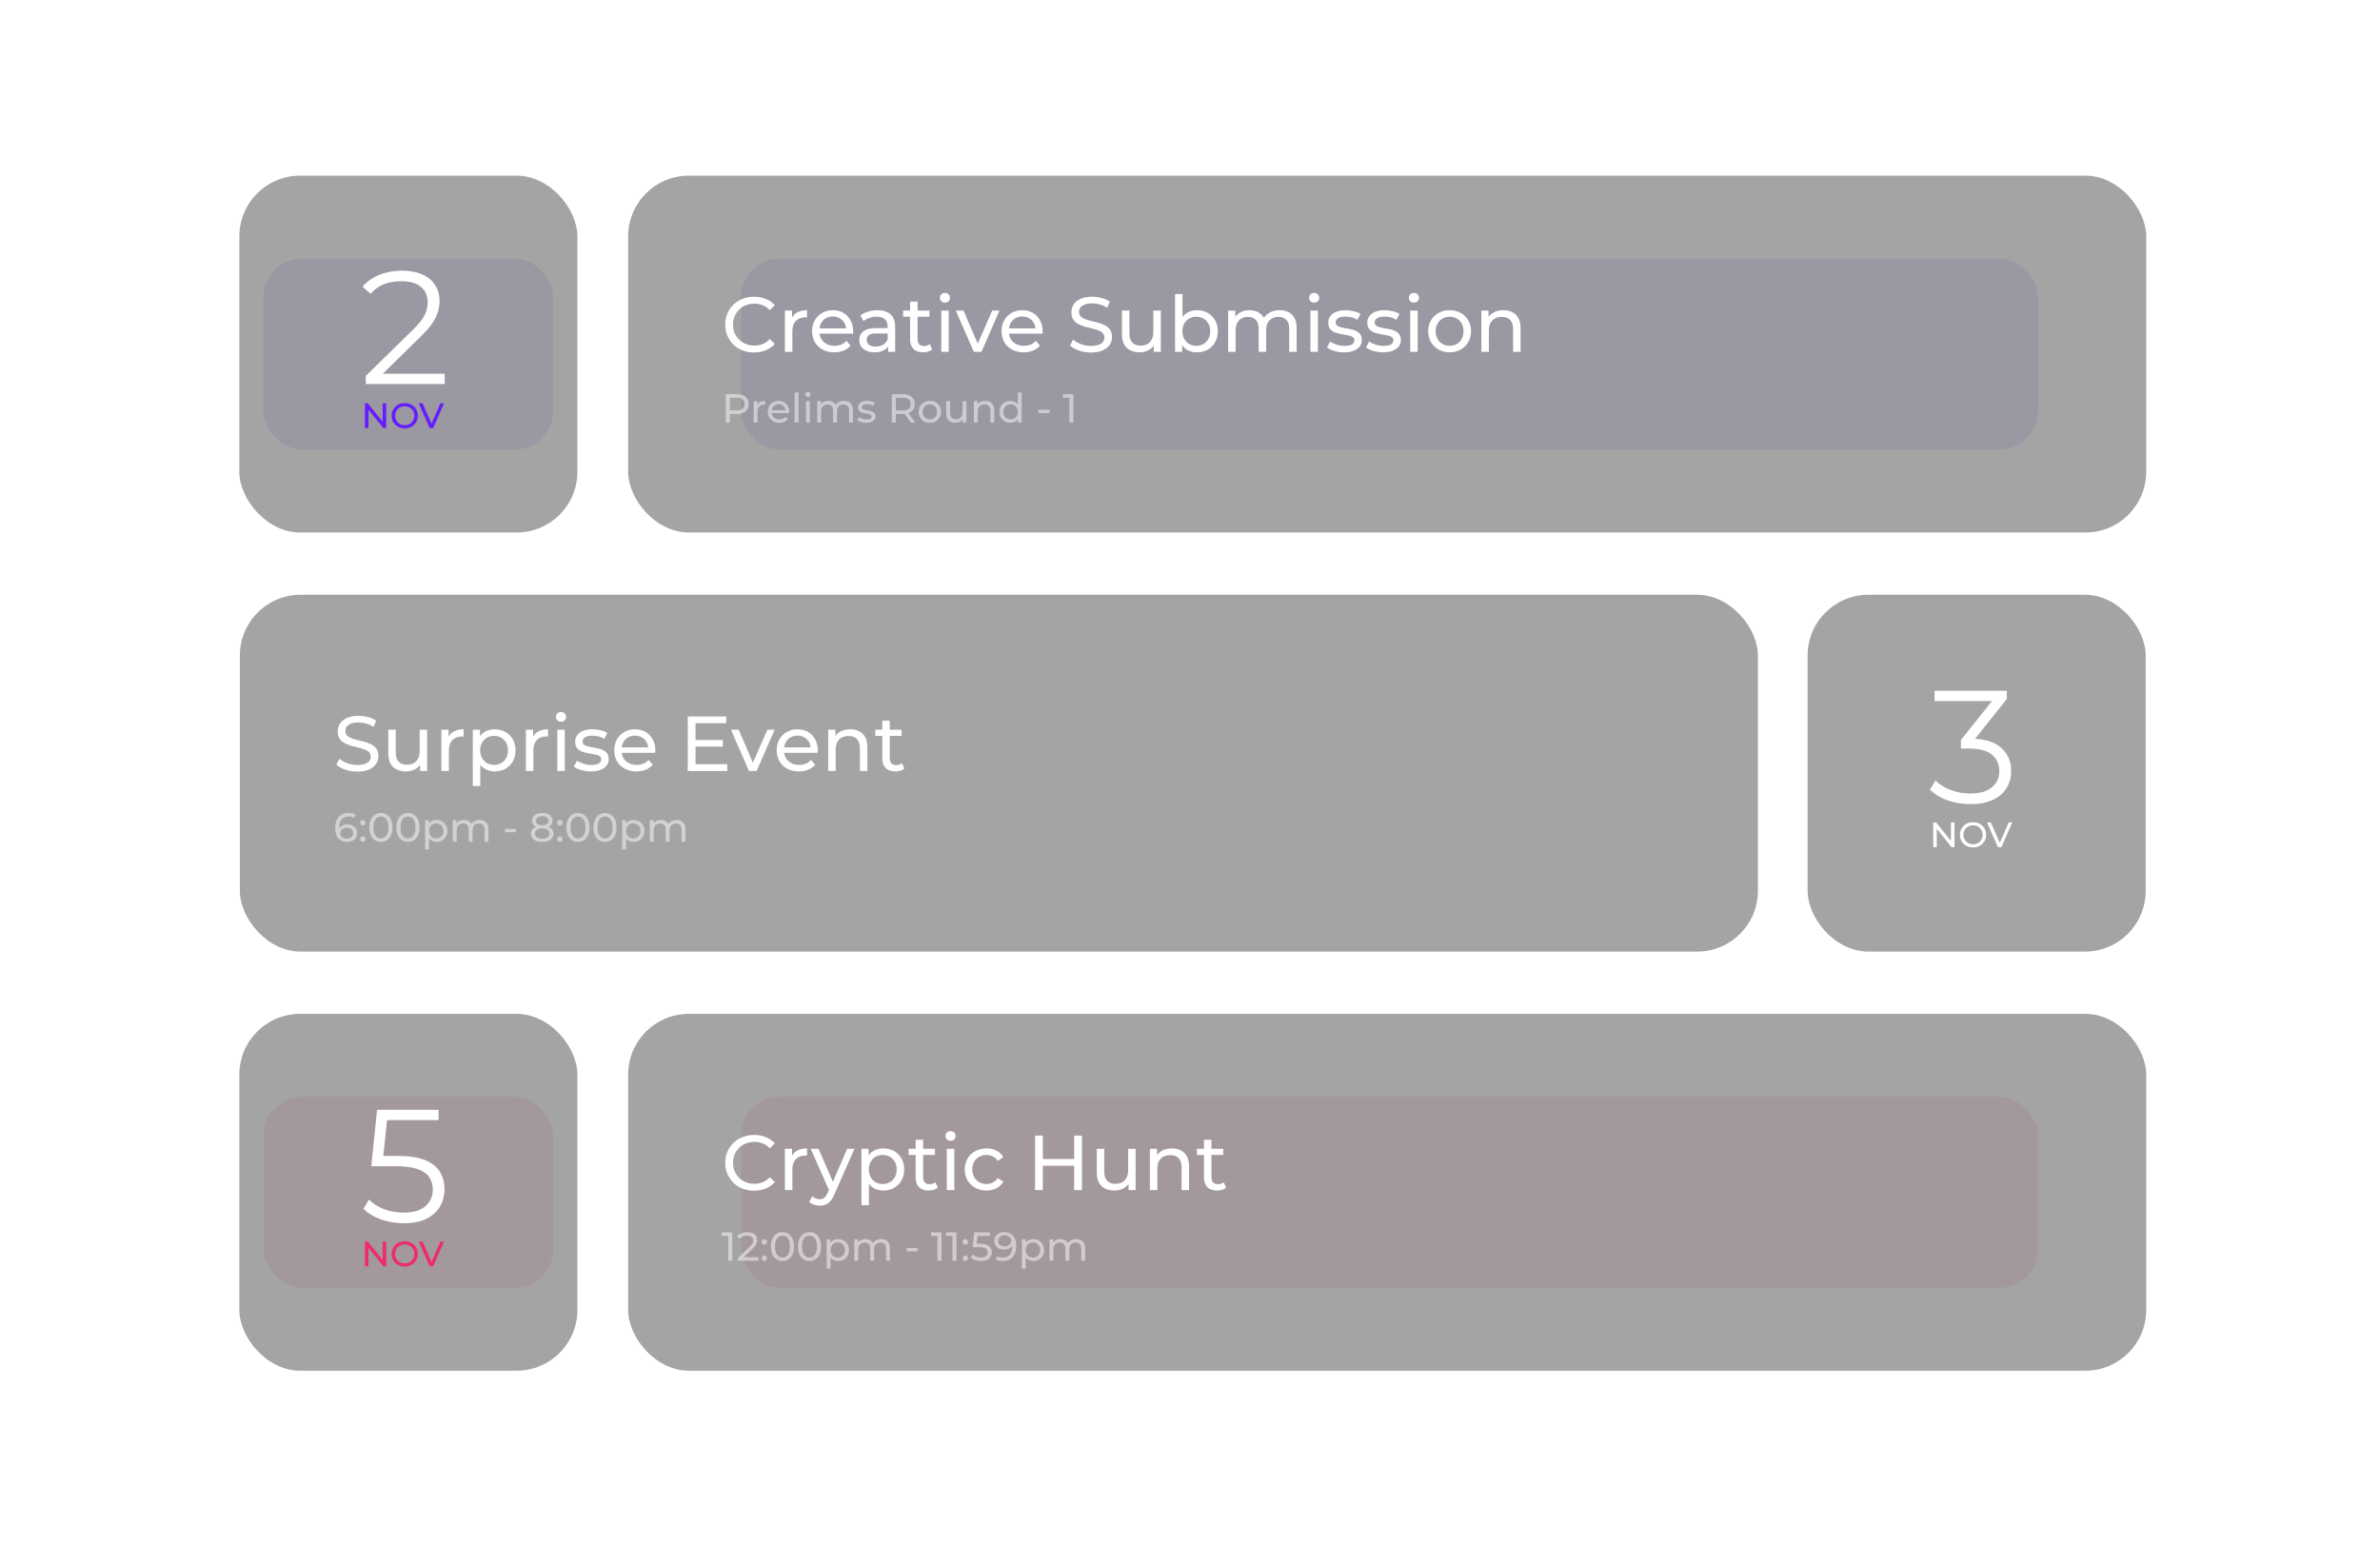 <svg width="431" height="280" viewBox="0 0 431 280" fill="none" xmlns="http://www.w3.org/2000/svg">
<g opacity="0.1" filter="url(#filter0_f_21_230)">
<rect x="134.212" y="46.833" width="234.865" height="34.578" rx="7" fill="#611DF2"/>
</g>
<g filter="url(#filter1_b_21_230)">
<rect x="113.752" y="31.811" width="274.91" height="64.623" rx="11" fill="#222222" fill-opacity="0.41"/>
</g>
<g opacity="0.1" filter="url(#filter2_f_21_230)">
<rect x="47.717" y="46.833" width="52.47" height="34.578" rx="7" fill="#611DF2"/>
</g>
<g filter="url(#filter3_b_21_230)">
<rect x="43.342" y="31.811" width="61.221" height="64.623" rx="11" fill="#222222" fill-opacity="0.41"/>
</g>
<path d="M66.249 69.55V68.067L74.712 59.778C75.488 59.022 76.07 58.363 76.457 57.8C76.845 57.219 77.107 56.676 77.243 56.172C77.378 55.668 77.446 55.193 77.446 54.747C77.446 53.564 77.039 52.633 76.225 51.955C75.43 51.276 74.247 50.937 72.677 50.937C71.474 50.937 70.408 51.121 69.477 51.489C68.566 51.858 67.781 52.43 67.122 53.205L65.638 51.926C66.433 50.995 67.451 50.278 68.692 49.774C69.933 49.27 71.319 49.017 72.851 49.017C74.228 49.017 75.42 49.24 76.428 49.686C77.436 50.113 78.212 50.743 78.755 51.577C79.317 52.41 79.598 53.39 79.598 54.514C79.598 55.173 79.501 55.823 79.307 56.463C79.133 57.103 78.803 57.781 78.319 58.498C77.853 59.197 77.165 59.992 76.254 60.883L68.489 68.503L67.907 67.689H80.529V69.55H66.249Z" fill="white"/>
<path d="M66.089 77.524V73.046H66.613L69.575 76.724H69.299V73.046H69.939V77.524H69.415L66.453 73.846H66.728V77.524H66.089ZM73.3 77.575C72.959 77.575 72.641 77.517 72.347 77.402C72.057 77.287 71.806 77.127 71.593 76.922C71.379 76.713 71.213 76.47 71.094 76.193C70.974 75.916 70.915 75.613 70.915 75.285C70.915 74.957 70.974 74.654 71.094 74.377C71.213 74.1 71.379 73.859 71.593 73.654C71.806 73.445 72.057 73.283 72.347 73.168C72.637 73.053 72.955 72.995 73.3 72.995C73.641 72.995 73.955 73.053 74.24 73.168C74.53 73.279 74.782 73.439 74.995 73.648C75.213 73.852 75.379 74.093 75.494 74.371C75.613 74.648 75.673 74.953 75.673 75.285C75.673 75.618 75.613 75.922 75.494 76.2C75.379 76.477 75.213 76.72 74.995 76.929C74.782 77.133 74.53 77.293 74.24 77.408C73.955 77.519 73.641 77.575 73.3 77.575ZM73.3 77.005C73.547 77.005 73.776 76.963 73.984 76.878C74.198 76.792 74.381 76.673 74.534 76.519C74.692 76.362 74.814 76.178 74.899 75.969C74.989 75.76 75.033 75.532 75.033 75.285C75.033 75.038 74.989 74.81 74.899 74.601C74.814 74.392 74.692 74.211 74.534 74.057C74.381 73.899 74.198 73.778 73.984 73.692C73.776 73.607 73.547 73.565 73.3 73.565C73.049 73.565 72.816 73.607 72.603 73.692C72.394 73.778 72.211 73.899 72.053 74.057C71.895 74.211 71.772 74.392 71.682 74.601C71.597 74.81 71.554 75.038 71.554 75.285C71.554 75.532 71.597 75.76 71.682 75.969C71.772 76.178 71.895 76.362 72.053 76.519C72.211 76.673 72.394 76.792 72.603 76.878C72.816 76.963 73.049 77.005 73.3 77.005ZM77.805 77.524L75.835 73.046H76.526L78.336 77.178H77.939L79.762 73.046H80.402L78.438 77.524H77.805Z" fill="#651DFF"/>
<path d="M136.555 63.835C135.802 63.835 135.107 63.712 134.467 63.468C133.837 63.214 133.287 62.862 132.817 62.41C132.356 61.95 131.994 61.414 131.731 60.802C131.468 60.191 131.336 59.519 131.336 58.786C131.336 58.052 131.468 57.38 131.731 56.769C131.994 56.158 132.361 55.626 132.831 55.175C133.301 54.714 133.851 54.362 134.481 54.117C135.121 53.863 135.816 53.736 136.569 53.736C137.33 53.736 138.031 53.868 138.67 54.131C139.319 54.385 139.869 54.766 140.32 55.274L139.404 56.162C139.027 55.767 138.604 55.476 138.134 55.288C137.664 55.09 137.161 54.992 136.625 54.992C136.07 54.992 135.553 55.086 135.074 55.274C134.604 55.462 134.195 55.725 133.847 56.064C133.499 56.402 133.226 56.806 133.029 57.276C132.841 57.737 132.747 58.24 132.747 58.786C132.747 59.331 132.841 59.839 133.029 60.309C133.226 60.77 133.499 61.169 133.847 61.508C134.195 61.846 134.604 62.109 135.074 62.297C135.553 62.486 136.07 62.58 136.625 62.58C137.161 62.58 137.664 62.486 138.134 62.297C138.604 62.1 139.027 61.799 139.404 61.395L140.32 62.283C139.869 62.791 139.319 63.177 138.67 63.44C138.031 63.703 137.326 63.835 136.555 63.835ZM142.135 63.722V56.247H143.432V58.278L143.305 57.77C143.512 57.253 143.86 56.858 144.349 56.585C144.838 56.313 145.44 56.176 146.154 56.176V57.488C146.098 57.479 146.042 57.474 145.985 57.474C145.938 57.474 145.891 57.474 145.844 57.474C145.12 57.474 144.547 57.69 144.123 58.123C143.7 58.555 143.489 59.181 143.489 59.998V63.722H142.135ZM151.083 63.806C150.284 63.806 149.578 63.642 148.967 63.313C148.365 62.984 147.895 62.532 147.557 61.959C147.228 61.385 147.063 60.727 147.063 59.984C147.063 59.242 147.223 58.583 147.543 58.01C147.872 57.436 148.318 56.99 148.883 56.67C149.456 56.341 150.1 56.176 150.815 56.176C151.539 56.176 152.178 56.336 152.733 56.656C153.288 56.976 153.72 57.427 154.03 58.01C154.35 58.583 154.51 59.256 154.51 60.027C154.51 60.083 154.505 60.149 154.496 60.224C154.496 60.299 154.491 60.37 154.482 60.436H148.121V59.463H153.777L153.227 59.801C153.236 59.322 153.137 58.894 152.93 58.518C152.724 58.142 152.437 57.85 152.07 57.643C151.713 57.427 151.294 57.319 150.815 57.319C150.345 57.319 149.926 57.427 149.56 57.643C149.193 57.85 148.906 58.146 148.699 58.532C148.492 58.908 148.389 59.34 148.389 59.829V60.055C148.389 60.553 148.502 61 148.727 61.395C148.963 61.78 149.287 62.081 149.701 62.297C150.114 62.514 150.589 62.622 151.125 62.622C151.567 62.622 151.967 62.547 152.324 62.396C152.691 62.246 153.01 62.02 153.283 61.719L154.03 62.594C153.692 62.989 153.269 63.289 152.761 63.496C152.263 63.703 151.703 63.806 151.083 63.806ZM160.824 63.722V62.142L160.753 61.846V59.152C160.753 58.579 160.584 58.137 160.245 57.827C159.916 57.507 159.418 57.347 158.75 57.347C158.308 57.347 157.876 57.422 157.453 57.573C157.03 57.714 156.672 57.907 156.381 58.151L155.817 57.136C156.202 56.825 156.663 56.59 157.199 56.43C157.744 56.261 158.313 56.176 158.906 56.176C159.93 56.176 160.72 56.426 161.275 56.924C161.83 57.422 162.107 58.184 162.107 59.209V63.722H160.824ZM158.37 63.806C157.815 63.806 157.326 63.712 156.903 63.525C156.489 63.336 156.169 63.078 155.944 62.749C155.718 62.41 155.605 62.029 155.605 61.606C155.605 61.202 155.699 60.835 155.887 60.506C156.085 60.177 156.4 59.914 156.832 59.716C157.274 59.519 157.867 59.42 158.609 59.42H160.979V60.393H158.666C157.989 60.393 157.533 60.506 157.298 60.732C157.063 60.958 156.945 61.23 156.945 61.55C156.945 61.917 157.091 62.213 157.382 62.438C157.674 62.655 158.078 62.763 158.595 62.763C159.103 62.763 159.545 62.65 159.921 62.424C160.307 62.199 160.584 61.87 160.753 61.437L161.021 62.368C160.842 62.81 160.527 63.163 160.076 63.426C159.625 63.68 159.056 63.806 158.37 63.806ZM167.18 63.806C166.427 63.806 165.844 63.604 165.431 63.2C165.017 62.796 164.81 62.218 164.81 61.465V54.611H166.164V61.409C166.164 61.813 166.263 62.123 166.46 62.34C166.667 62.556 166.959 62.664 167.335 62.664C167.758 62.664 168.11 62.547 168.393 62.312L168.816 63.285C168.609 63.463 168.36 63.595 168.068 63.68C167.786 63.764 167.49 63.806 167.18 63.806ZM163.541 57.361V56.247H168.308V57.361H163.541ZM170.453 63.722V56.247H171.807V63.722H170.453ZM171.13 54.808C170.866 54.808 170.645 54.724 170.467 54.554C170.297 54.385 170.213 54.178 170.213 53.934C170.213 53.68 170.297 53.468 170.467 53.299C170.645 53.13 170.866 53.045 171.13 53.045C171.393 53.045 171.609 53.13 171.778 53.299C171.957 53.459 172.046 53.661 172.046 53.906C172.046 54.16 171.962 54.376 171.792 54.554C171.623 54.724 171.402 54.808 171.13 54.808ZM176.352 63.722L173.08 56.247H174.49L177.396 63.017H176.719L179.681 56.247H181.006L177.734 63.722H176.352ZM185.392 63.806C184.593 63.806 183.888 63.642 183.276 63.313C182.675 62.984 182.204 62.532 181.866 61.959C181.537 61.385 181.372 60.727 181.372 59.984C181.372 59.242 181.532 58.583 181.852 58.01C182.181 57.436 182.628 56.99 183.192 56.67C183.765 56.341 184.409 56.176 185.124 56.176C185.848 56.176 186.487 56.336 187.042 56.656C187.597 56.976 188.029 57.427 188.34 58.01C188.659 58.583 188.819 59.256 188.819 60.027C188.819 60.083 188.814 60.149 188.805 60.224C188.805 60.299 188.8 60.37 188.791 60.436H182.43V59.463H188.086L187.536 59.801C187.545 59.322 187.446 58.894 187.24 58.518C187.033 58.142 186.746 57.85 186.379 57.643C186.022 57.427 185.603 57.319 185.124 57.319C184.654 57.319 184.235 57.427 183.869 57.643C183.502 57.85 183.215 58.146 183.008 58.532C182.802 58.908 182.698 59.34 182.698 59.829V60.055C182.698 60.553 182.811 61 183.037 61.395C183.272 61.78 183.596 62.081 184.01 62.297C184.423 62.514 184.898 62.622 185.434 62.622C185.876 62.622 186.276 62.547 186.633 62.396C187 62.246 187.319 62.02 187.592 61.719L188.34 62.594C188.001 62.989 187.578 63.289 187.07 63.496C186.572 63.703 186.012 63.806 185.392 63.806ZM197.562 63.835C196.809 63.835 196.09 63.722 195.404 63.496C194.717 63.261 194.177 62.96 193.782 62.594L194.304 61.493C194.68 61.823 195.159 62.095 195.742 62.312C196.325 62.528 196.932 62.636 197.562 62.636C198.135 62.636 198.6 62.57 198.958 62.438C199.315 62.307 199.578 62.128 199.748 61.903C199.917 61.667 200.001 61.404 200.001 61.113C200.001 60.774 199.889 60.502 199.663 60.295C199.447 60.088 199.16 59.923 198.803 59.801C198.455 59.669 198.069 59.557 197.646 59.463C197.223 59.369 196.795 59.26 196.363 59.138C195.94 59.007 195.549 58.842 195.192 58.645C194.844 58.447 194.562 58.184 194.346 57.855C194.13 57.516 194.021 57.084 194.021 56.557C194.021 56.05 194.153 55.584 194.416 55.161C194.689 54.728 195.103 54.385 195.658 54.131C196.222 53.868 196.936 53.736 197.801 53.736C198.375 53.736 198.944 53.812 199.508 53.962C200.072 54.112 200.561 54.329 200.975 54.611L200.509 55.739C200.086 55.457 199.639 55.255 199.169 55.133C198.699 55.001 198.243 54.935 197.801 54.935C197.247 54.935 196.791 55.006 196.433 55.147C196.076 55.288 195.813 55.476 195.643 55.711C195.484 55.946 195.404 56.209 195.404 56.501C195.404 56.849 195.512 57.126 195.728 57.333C195.954 57.54 196.24 57.704 196.588 57.827C196.946 57.949 197.336 58.062 197.759 58.165C198.182 58.259 198.605 58.367 199.028 58.489C199.461 58.612 199.851 58.772 200.199 58.969C200.556 59.166 200.843 59.43 201.059 59.759C201.276 60.088 201.384 60.511 201.384 61.028C201.384 61.526 201.247 61.992 200.975 62.424C200.702 62.847 200.279 63.191 199.705 63.454C199.141 63.708 198.427 63.835 197.562 63.835ZM206.392 63.806C205.752 63.806 205.188 63.689 204.699 63.454C204.22 63.219 203.844 62.862 203.571 62.382C203.308 61.893 203.176 61.282 203.176 60.549V56.247H204.53V60.393C204.53 61.127 204.704 61.677 205.052 62.044C205.409 62.41 205.908 62.594 206.547 62.594C207.017 62.594 207.426 62.5 207.774 62.312C208.122 62.114 208.39 61.832 208.578 61.465C208.766 61.089 208.86 60.638 208.86 60.111V56.247H210.214V63.722H208.93V61.705L209.142 62.241C208.898 62.739 208.531 63.125 208.042 63.398C207.553 63.67 207.003 63.806 206.392 63.806ZM216.755 63.806C216.115 63.806 215.537 63.666 215.02 63.383C214.512 63.092 214.108 62.664 213.807 62.1C213.516 61.536 213.37 60.831 213.37 59.984C213.37 59.138 213.52 58.433 213.821 57.869C214.131 57.305 214.54 56.882 215.048 56.599C215.565 56.317 216.134 56.176 216.755 56.176C217.488 56.176 218.137 56.336 218.701 56.656C219.265 56.976 219.712 57.422 220.041 57.996C220.37 58.56 220.535 59.223 220.535 59.984C220.535 60.746 220.37 61.414 220.041 61.987C219.712 62.561 219.265 63.007 218.701 63.327C218.137 63.647 217.488 63.806 216.755 63.806ZM212.792 63.722V53.257H214.145V58.236L214.004 59.97L214.089 61.705V63.722H212.792ZM216.642 62.622C217.121 62.622 217.549 62.514 217.925 62.297C218.311 62.081 218.612 61.776 218.828 61.381C219.054 60.976 219.166 60.511 219.166 59.984C219.166 59.449 219.054 58.988 218.828 58.602C218.612 58.207 218.311 57.902 217.925 57.685C217.549 57.469 217.121 57.361 216.642 57.361C216.172 57.361 215.744 57.469 215.358 57.685C214.982 57.902 214.681 58.207 214.456 58.602C214.24 58.988 214.131 59.449 214.131 59.984C214.131 60.511 214.24 60.976 214.456 61.381C214.681 61.776 214.982 62.081 215.358 62.297C215.744 62.514 216.172 62.622 216.642 62.622ZM231.756 56.176C232.358 56.176 232.889 56.294 233.35 56.529C233.811 56.764 234.168 57.121 234.422 57.601C234.685 58.08 234.817 58.687 234.817 59.42V63.722H233.463V59.575C233.463 58.851 233.293 58.306 232.955 57.939C232.616 57.573 232.142 57.389 231.53 57.389C231.079 57.389 230.684 57.483 230.346 57.671C230.007 57.859 229.744 58.137 229.556 58.504C229.377 58.87 229.288 59.326 229.288 59.872V63.722H227.934V59.575C227.934 58.851 227.765 58.306 227.426 57.939C227.097 57.573 226.622 57.389 226.002 57.389C225.56 57.389 225.17 57.483 224.831 57.671C224.493 57.859 224.229 58.137 224.041 58.504C223.853 58.87 223.759 59.326 223.759 59.872V63.722H222.405V56.247H223.703V58.236L223.491 57.728C223.726 57.239 224.088 56.858 224.577 56.585C225.066 56.313 225.635 56.176 226.284 56.176C226.998 56.176 227.614 56.355 228.131 56.712C228.649 57.06 228.987 57.592 229.147 58.306L228.597 58.08C228.822 57.507 229.217 57.046 229.782 56.698C230.346 56.35 231.004 56.176 231.756 56.176ZM237.308 63.722V56.247H238.662V63.722H237.308ZM237.985 54.808C237.722 54.808 237.501 54.724 237.322 54.554C237.153 54.385 237.068 54.178 237.068 53.934C237.068 53.68 237.153 53.468 237.322 53.299C237.501 53.13 237.722 53.045 237.985 53.045C238.248 53.045 238.464 53.13 238.634 53.299C238.812 53.459 238.902 53.661 238.902 53.906C238.902 54.16 238.817 54.376 238.648 54.554C238.478 54.724 238.258 54.808 237.985 54.808ZM243.391 63.806C242.77 63.806 242.178 63.722 241.614 63.553C241.059 63.383 240.622 63.177 240.302 62.932L240.866 61.86C241.186 62.077 241.581 62.26 242.051 62.41C242.521 62.561 243.001 62.636 243.49 62.636C244.119 62.636 244.571 62.547 244.843 62.368C245.126 62.189 245.267 61.94 245.267 61.62C245.267 61.385 245.182 61.202 245.013 61.07C244.843 60.939 244.618 60.84 244.336 60.774C244.063 60.708 243.757 60.652 243.419 60.605C243.081 60.549 242.742 60.483 242.404 60.407C242.065 60.323 241.755 60.21 241.473 60.069C241.191 59.919 240.965 59.716 240.796 59.463C240.626 59.199 240.542 58.851 240.542 58.419C240.542 57.968 240.669 57.573 240.923 57.234C241.177 56.896 241.534 56.637 241.995 56.459C242.465 56.27 243.019 56.176 243.659 56.176C244.148 56.176 244.641 56.237 245.14 56.36C245.647 56.473 246.061 56.637 246.381 56.853L245.803 57.925C245.464 57.7 245.111 57.544 244.745 57.46C244.378 57.375 244.011 57.333 243.645 57.333C243.052 57.333 242.61 57.432 242.319 57.629C242.027 57.817 241.882 58.062 241.882 58.362C241.882 58.616 241.966 58.814 242.136 58.955C242.314 59.087 242.54 59.19 242.813 59.265C243.095 59.34 243.405 59.406 243.743 59.463C244.082 59.51 244.42 59.575 244.759 59.66C245.097 59.735 245.403 59.843 245.676 59.984C245.958 60.126 246.183 60.323 246.353 60.577C246.531 60.831 246.621 61.169 246.621 61.592C246.621 62.044 246.489 62.434 246.226 62.763C245.962 63.092 245.591 63.35 245.111 63.539C244.632 63.717 244.058 63.806 243.391 63.806ZM250.456 63.806C249.836 63.806 249.244 63.722 248.679 63.553C248.125 63.383 247.687 63.177 247.368 62.932L247.932 61.86C248.252 62.077 248.646 62.26 249.117 62.41C249.587 62.561 250.066 62.636 250.555 62.636C251.185 62.636 251.636 62.547 251.909 62.368C252.191 62.189 252.332 61.94 252.332 61.62C252.332 61.385 252.248 61.202 252.078 61.07C251.909 60.939 251.683 60.84 251.401 60.774C251.129 60.708 250.823 60.652 250.485 60.605C250.146 60.549 249.808 60.483 249.469 60.407C249.131 60.323 248.82 60.21 248.538 60.069C248.256 59.919 248.031 59.716 247.861 59.463C247.692 59.199 247.607 58.851 247.607 58.419C247.607 57.968 247.734 57.573 247.988 57.234C248.242 56.896 248.599 56.637 249.06 56.459C249.53 56.27 250.085 56.176 250.724 56.176C251.213 56.176 251.707 56.237 252.205 56.36C252.713 56.473 253.127 56.637 253.446 56.853L252.868 57.925C252.53 57.7 252.177 57.544 251.81 57.46C251.444 57.375 251.077 57.333 250.71 57.333C250.118 57.333 249.676 57.432 249.385 57.629C249.093 57.817 248.947 58.062 248.947 58.362C248.947 58.616 249.032 58.814 249.201 58.955C249.38 59.087 249.606 59.19 249.878 59.265C250.16 59.34 250.471 59.406 250.809 59.463C251.148 59.51 251.486 59.575 251.825 59.66C252.163 59.735 252.469 59.843 252.741 59.984C253.023 60.126 253.249 60.323 253.418 60.577C253.597 60.831 253.686 61.169 253.686 61.592C253.686 62.044 253.555 62.434 253.291 62.763C253.028 63.092 252.657 63.35 252.177 63.539C251.698 63.717 251.124 63.806 250.456 63.806ZM255.378 63.722V56.247H256.732V63.722H255.378ZM256.055 54.808C255.792 54.808 255.571 54.724 255.392 54.554C255.223 54.385 255.139 54.178 255.139 53.934C255.139 53.68 255.223 53.468 255.392 53.299C255.571 53.13 255.792 53.045 256.055 53.045C256.319 53.045 256.535 53.13 256.704 53.299C256.883 53.459 256.972 53.661 256.972 53.906C256.972 54.16 256.887 54.376 256.718 54.554C256.549 54.724 256.328 54.808 256.055 54.808ZM262.519 63.806C261.767 63.806 261.099 63.642 260.516 63.313C259.933 62.984 259.473 62.532 259.134 61.959C258.796 61.376 258.626 60.718 258.626 59.984C258.626 59.242 258.796 58.583 259.134 58.01C259.473 57.436 259.933 56.99 260.516 56.67C261.099 56.341 261.767 56.176 262.519 56.176C263.262 56.176 263.925 56.341 264.508 56.67C265.1 56.99 265.561 57.436 265.89 58.01C266.228 58.574 266.398 59.232 266.398 59.984C266.398 60.727 266.228 61.385 265.89 61.959C265.561 62.532 265.1 62.984 264.508 63.313C263.925 63.642 263.262 63.806 262.519 63.806ZM262.519 62.622C262.999 62.622 263.426 62.514 263.803 62.297C264.188 62.081 264.489 61.776 264.705 61.381C264.921 60.976 265.03 60.511 265.03 59.984C265.03 59.449 264.921 58.988 264.705 58.602C264.489 58.207 264.188 57.902 263.803 57.685C263.426 57.469 262.999 57.361 262.519 57.361C262.04 57.361 261.612 57.469 261.236 57.685C260.86 57.902 260.559 58.207 260.333 58.602C260.107 58.988 259.994 59.449 259.994 59.984C259.994 60.511 260.107 60.976 260.333 61.381C260.559 61.776 260.86 62.081 261.236 62.297C261.612 62.514 262.04 62.622 262.519 62.622ZM272.261 56.176C272.873 56.176 273.409 56.294 273.869 56.529C274.339 56.764 274.706 57.121 274.969 57.601C275.233 58.08 275.364 58.687 275.364 59.42V63.722H274.01V59.575C274.01 58.851 273.832 58.306 273.474 57.939C273.127 57.573 272.633 57.389 271.994 57.389C271.514 57.389 271.096 57.483 270.738 57.671C270.381 57.859 270.104 58.137 269.906 58.504C269.718 58.87 269.624 59.326 269.624 59.872V63.722H268.27V56.247H269.568V58.264L269.356 57.728C269.601 57.239 269.977 56.858 270.484 56.585C270.992 56.313 271.585 56.176 272.261 56.176Z" fill="white"/>
<path opacity="0.5" d="M131.43 76.523V71.386H133.433C133.883 71.386 134.267 71.457 134.585 71.598C134.903 71.74 135.148 71.946 135.319 72.215C135.49 72.484 135.576 72.804 135.576 73.176C135.576 73.548 135.49 73.868 135.319 74.138C135.148 74.402 134.903 74.607 134.585 74.754C134.267 74.896 133.883 74.967 133.433 74.967H131.833L132.164 74.622V76.523H131.43ZM132.164 74.695L131.833 74.328H133.411C133.881 74.328 134.236 74.228 134.475 74.028C134.72 73.827 134.842 73.543 134.842 73.176C134.842 72.809 134.72 72.526 134.475 72.325C134.236 72.124 133.881 72.024 133.411 72.024H131.833L132.164 71.657V74.695ZM136.48 76.523V72.633H137.155V73.69L137.089 73.426C137.197 73.157 137.378 72.951 137.632 72.809C137.886 72.668 138.2 72.597 138.571 72.597V73.279C138.542 73.274 138.513 73.272 138.483 73.272C138.459 73.272 138.434 73.272 138.41 73.272C138.033 73.272 137.735 73.384 137.515 73.609C137.294 73.834 137.184 74.16 137.184 74.585V76.523H136.48ZM141.136 76.567C140.72 76.567 140.353 76.481 140.035 76.31C139.722 76.139 139.477 75.904 139.301 75.605C139.13 75.307 139.044 74.965 139.044 74.578C139.044 74.192 139.127 73.849 139.294 73.55C139.465 73.252 139.697 73.02 139.991 72.853C140.289 72.682 140.625 72.597 140.996 72.597C141.373 72.597 141.706 72.68 141.994 72.846C142.283 73.012 142.508 73.247 142.67 73.55C142.836 73.849 142.919 74.199 142.919 74.6C142.919 74.629 142.917 74.664 142.912 74.703C142.912 74.742 142.909 74.778 142.904 74.813H139.595V74.306H142.537L142.251 74.483C142.256 74.233 142.205 74.01 142.097 73.815C141.99 73.619 141.84 73.467 141.649 73.36C141.464 73.247 141.246 73.191 140.996 73.191C140.752 73.191 140.534 73.247 140.343 73.36C140.152 73.467 140.003 73.621 139.896 73.822C139.788 74.018 139.734 74.243 139.734 74.497V74.615C139.734 74.874 139.793 75.106 139.91 75.312C140.033 75.512 140.201 75.669 140.417 75.781C140.632 75.894 140.879 75.95 141.158 75.95C141.388 75.95 141.596 75.911 141.782 75.833C141.972 75.755 142.139 75.637 142.281 75.481L142.67 75.936C142.493 76.141 142.273 76.298 142.009 76.405C141.75 76.513 141.459 76.567 141.136 76.567ZM143.897 76.523V71.077H144.602V76.523H143.897ZM145.947 76.523V72.633H146.652V76.523H145.947ZM146.299 71.885C146.162 71.885 146.047 71.841 145.954 71.753C145.866 71.665 145.822 71.557 145.822 71.43C145.822 71.298 145.866 71.188 145.954 71.099C146.047 71.011 146.162 70.967 146.299 70.967C146.436 70.967 146.549 71.011 146.637 71.099C146.73 71.183 146.776 71.288 146.776 71.415C146.776 71.547 146.732 71.66 146.644 71.753C146.556 71.841 146.441 71.885 146.299 71.885ZM152.862 72.597C153.175 72.597 153.452 72.658 153.692 72.78C153.931 72.902 154.117 73.088 154.249 73.338C154.386 73.587 154.455 73.903 154.455 74.284V76.523H153.75V74.365C153.75 73.988 153.662 73.705 153.486 73.514C153.31 73.323 153.063 73.228 152.745 73.228C152.51 73.228 152.305 73.277 152.128 73.374C151.952 73.472 151.815 73.617 151.717 73.807C151.624 73.998 151.578 74.236 151.578 74.519V76.523H150.873V74.365C150.873 73.988 150.785 73.705 150.609 73.514C150.438 73.323 150.191 73.228 149.868 73.228C149.638 73.228 149.435 73.277 149.259 73.374C149.083 73.472 148.946 73.617 148.848 73.807C148.75 73.998 148.701 74.236 148.701 74.519V76.523H147.997V72.633H148.672V73.668L148.562 73.404C148.684 73.149 148.872 72.951 149.127 72.809C149.381 72.668 149.677 72.597 150.015 72.597C150.387 72.597 150.707 72.689 150.976 72.875C151.245 73.056 151.421 73.333 151.505 73.705L151.218 73.587C151.336 73.289 151.541 73.049 151.835 72.868C152.128 72.687 152.471 72.597 152.862 72.597ZM156.867 76.567C156.544 76.567 156.235 76.523 155.942 76.435C155.653 76.347 155.426 76.239 155.259 76.112L155.553 75.554C155.719 75.666 155.925 75.762 156.169 75.84C156.414 75.918 156.663 75.958 156.918 75.958C157.246 75.958 157.481 75.911 157.622 75.818C157.769 75.725 157.843 75.596 157.843 75.429C157.843 75.307 157.799 75.212 157.71 75.143C157.622 75.075 157.505 75.023 157.358 74.989C157.216 74.955 157.057 74.925 156.881 74.901C156.705 74.871 156.529 74.837 156.353 74.798C156.177 74.754 156.015 74.695 155.868 74.622C155.722 74.544 155.604 74.439 155.516 74.306C155.428 74.169 155.384 73.988 155.384 73.763C155.384 73.528 155.45 73.323 155.582 73.147C155.714 72.971 155.9 72.836 156.14 72.743C156.385 72.645 156.673 72.597 157.006 72.597C157.26 72.597 157.517 72.628 157.777 72.692C158.041 72.751 158.256 72.836 158.422 72.949L158.121 73.507C157.945 73.389 157.762 73.308 157.571 73.264C157.38 73.22 157.189 73.198 156.999 73.198C156.69 73.198 156.46 73.25 156.309 73.352C156.157 73.45 156.081 73.577 156.081 73.734C156.081 73.866 156.125 73.969 156.213 74.042C156.306 74.111 156.424 74.165 156.566 74.204C156.712 74.243 156.874 74.277 157.05 74.306C157.226 74.331 157.402 74.365 157.578 74.409C157.755 74.448 157.914 74.505 158.055 74.578C158.202 74.651 158.32 74.754 158.408 74.886C158.501 75.018 158.547 75.194 158.547 75.415C158.547 75.649 158.479 75.852 158.342 76.024C158.205 76.195 158.011 76.329 157.762 76.427C157.512 76.52 157.214 76.567 156.867 76.567ZM161.501 76.523V71.386H163.505C163.955 71.386 164.339 71.457 164.657 71.598C164.975 71.74 165.219 71.946 165.391 72.215C165.562 72.484 165.647 72.804 165.647 73.176C165.647 73.548 165.562 73.868 165.391 74.138C165.219 74.402 164.975 74.605 164.657 74.747C164.339 74.889 163.955 74.96 163.505 74.96H161.905L162.235 74.622V76.523H161.501ZM164.936 76.523L163.629 74.659H164.415L165.736 76.523H164.936ZM162.235 74.695L161.905 74.336H163.483C163.952 74.336 164.307 74.236 164.547 74.035C164.791 73.829 164.914 73.543 164.914 73.176C164.914 72.809 164.791 72.526 164.547 72.325C164.307 72.124 163.952 72.024 163.483 72.024H161.905L162.235 71.657V74.695ZM168.396 76.567C168.005 76.567 167.658 76.481 167.354 76.31C167.051 76.139 166.811 75.904 166.635 75.605C166.459 75.302 166.371 74.96 166.371 74.578C166.371 74.192 166.459 73.849 166.635 73.55C166.811 73.252 167.051 73.02 167.354 72.853C167.658 72.682 168.005 72.597 168.396 72.597C168.783 72.597 169.128 72.682 169.431 72.853C169.739 73.02 169.979 73.252 170.15 73.55C170.326 73.844 170.414 74.187 170.414 74.578C170.414 74.965 170.326 75.307 170.15 75.605C169.979 75.904 169.739 76.139 169.431 76.31C169.128 76.481 168.783 76.567 168.396 76.567ZM168.396 75.95C168.646 75.95 168.868 75.894 169.064 75.781C169.265 75.669 169.421 75.51 169.534 75.305C169.646 75.094 169.703 74.852 169.703 74.578C169.703 74.299 169.646 74.059 169.534 73.859C169.421 73.653 169.265 73.494 169.064 73.382C168.868 73.269 168.646 73.213 168.396 73.213C168.147 73.213 167.924 73.269 167.728 73.382C167.533 73.494 167.376 73.653 167.259 73.859C167.141 74.059 167.083 74.299 167.083 74.578C167.083 74.852 167.141 75.094 167.259 75.305C167.376 75.51 167.533 75.669 167.728 75.781C167.924 75.894 168.147 75.95 168.396 75.95ZM173.025 76.567C172.693 76.567 172.399 76.506 172.145 76.383C171.895 76.261 171.699 76.075 171.558 75.826C171.421 75.571 171.352 75.253 171.352 74.871V72.633H172.057V74.791C172.057 75.172 172.147 75.459 172.328 75.649C172.514 75.84 172.773 75.936 173.106 75.936C173.351 75.936 173.563 75.887 173.744 75.789C173.925 75.686 174.065 75.539 174.163 75.349C174.261 75.153 174.31 74.918 174.31 74.644V72.633H175.014V76.523H174.346V75.473L174.456 75.752C174.329 76.011 174.138 76.212 173.884 76.354C173.629 76.496 173.343 76.567 173.025 76.567ZM178.432 72.597C178.75 72.597 179.029 72.658 179.269 72.78C179.513 72.902 179.704 73.088 179.841 73.338C179.978 73.587 180.047 73.903 180.047 74.284V76.523H179.342V74.365C179.342 73.988 179.249 73.705 179.063 73.514C178.882 73.323 178.625 73.228 178.293 73.228C178.043 73.228 177.825 73.277 177.64 73.374C177.454 73.472 177.309 73.617 177.207 73.807C177.109 73.998 177.06 74.236 177.06 74.519V76.523H176.355V72.633H177.03V73.683L176.92 73.404C177.048 73.149 177.243 72.951 177.507 72.809C177.772 72.668 178.08 72.597 178.432 72.597ZM182.958 76.567C182.581 76.567 182.243 76.484 181.945 76.317C181.651 76.151 181.419 75.918 181.248 75.62C181.076 75.322 180.991 74.974 180.991 74.578C180.991 74.182 181.076 73.837 181.248 73.543C181.419 73.245 181.651 73.012 181.945 72.846C182.243 72.68 182.581 72.597 182.958 72.597C183.285 72.597 183.581 72.67 183.846 72.817C184.11 72.963 184.32 73.184 184.477 73.477C184.638 73.771 184.719 74.138 184.719 74.578C184.719 75.018 184.641 75.385 184.484 75.679C184.332 75.972 184.124 76.195 183.86 76.347C183.596 76.493 183.295 76.567 182.958 76.567ZM183.016 75.95C183.261 75.95 183.481 75.894 183.677 75.781C183.877 75.669 184.034 75.51 184.146 75.305C184.264 75.094 184.323 74.852 184.323 74.578C184.323 74.299 184.264 74.059 184.146 73.859C184.034 73.653 183.877 73.494 183.677 73.382C183.481 73.269 183.261 73.213 183.016 73.213C182.767 73.213 182.544 73.269 182.348 73.382C182.153 73.494 181.996 73.653 181.879 73.859C181.761 74.059 181.703 74.299 181.703 74.578C181.703 74.852 181.761 75.094 181.879 75.305C181.996 75.51 182.153 75.669 182.348 75.781C182.544 75.894 182.767 75.95 183.016 75.95ZM184.345 76.523V75.473L184.389 74.571L184.315 73.668V71.077H185.02V76.523H184.345ZM188.074 74.813V74.204H190.048V74.813H188.074ZM193.654 76.523V71.679L193.97 72.024H192.495V71.386H194.381V76.523H193.654Z" fill="white"/>
<g opacity="0.1" filter="url(#filter4_f_21_230)">
<rect x="134.212" y="198.63" width="234.865" height="34.578" rx="7" fill="#EE2A70"/>
</g>
<g filter="url(#filter5_b_21_230)">
<rect x="113.752" y="183.608" width="274.91" height="64.623" rx="11" fill="#222222" fill-opacity="0.41"/>
</g>
<g opacity="0.1" filter="url(#filter6_f_21_230)">
<rect x="47.717" y="198.63" width="52.47" height="34.578" rx="7" fill="#EE2A70"/>
</g>
<g filter="url(#filter7_b_21_230)">
<rect x="43.342" y="183.608" width="61.221" height="64.623" rx="11" fill="#222222" fill-opacity="0.41"/>
</g>
<path d="M73.111 221.522C71.657 221.522 70.271 221.289 68.953 220.824C67.634 220.339 66.587 219.699 65.812 218.904L66.829 217.246C67.469 217.925 68.342 218.487 69.447 218.933C70.572 219.379 71.783 219.602 73.082 219.602C74.808 219.602 76.117 219.224 77.008 218.468C77.92 217.692 78.375 216.684 78.375 215.443C78.375 214.571 78.162 213.824 77.736 213.204C77.328 212.564 76.63 212.07 75.642 211.721C74.653 211.372 73.296 211.197 71.57 211.197H67.237L68.284 200.989H79.422V202.85H69.127L70.203 201.833L69.302 210.383L68.225 209.336H72.035C74.091 209.336 75.739 209.588 76.979 210.092C78.22 210.596 79.112 211.304 79.655 212.215C80.217 213.107 80.499 214.154 80.499 215.356C80.499 216.5 80.227 217.547 79.684 218.497C79.141 219.428 78.327 220.164 77.241 220.707C76.155 221.25 74.779 221.522 73.111 221.522Z" fill="white"/>
<path d="M66.089 229.321V224.844H66.613L69.575 228.521H69.299V224.844H69.939V229.321H69.415L66.453 225.643H66.728V229.321H66.089ZM73.3 229.372C72.959 229.372 72.641 229.314 72.347 229.199C72.057 229.084 71.806 228.924 71.593 228.719C71.379 228.511 71.213 228.268 71.094 227.99C70.974 227.713 70.915 227.41 70.915 227.082C70.915 226.754 70.974 226.451 71.094 226.174C71.213 225.897 71.379 225.656 71.593 225.451C71.806 225.242 72.057 225.08 72.347 224.965C72.637 224.85 72.955 224.793 73.3 224.793C73.641 224.793 73.955 224.85 74.24 224.965C74.53 225.076 74.782 225.236 74.995 225.445C75.213 225.65 75.379 225.89 75.494 226.168C75.613 226.445 75.673 226.75 75.673 227.082C75.673 227.415 75.613 227.72 75.494 227.997C75.379 228.274 75.213 228.517 74.995 228.726C74.782 228.931 74.53 229.09 74.24 229.206C73.955 229.316 73.641 229.372 73.3 229.372ZM73.3 228.803C73.547 228.803 73.776 228.76 73.984 228.675C74.198 228.589 74.381 228.47 74.534 228.317C74.692 228.159 74.814 227.975 74.899 227.767C74.989 227.558 75.033 227.329 75.033 227.082C75.033 226.835 74.989 226.607 74.899 226.398C74.814 226.189 74.692 226.008 74.534 225.854C74.381 225.696 74.198 225.575 73.984 225.49C73.776 225.404 73.547 225.362 73.3 225.362C73.049 225.362 72.816 225.404 72.603 225.49C72.394 225.575 72.211 225.696 72.053 225.854C71.895 226.008 71.772 226.189 71.682 226.398C71.597 226.607 71.554 226.835 71.554 227.082C71.554 227.329 71.597 227.558 71.682 227.767C71.772 227.975 71.895 228.159 72.053 228.317C72.211 228.47 72.394 228.589 72.603 228.675C72.816 228.76 73.049 228.803 73.3 228.803ZM77.805 229.321L75.835 224.844H76.526L78.336 228.975H77.939L79.762 224.844H80.402L78.438 229.321H77.805Z" fill="#EE2A70"/>
<path d="M136.555 215.632C135.802 215.632 135.107 215.51 134.467 215.265C133.837 215.011 133.287 214.659 132.817 214.207C132.356 213.747 131.994 213.211 131.731 212.6C131.468 211.988 131.336 211.316 131.336 210.583C131.336 209.849 131.468 209.177 131.731 208.566C131.994 207.955 132.361 207.423 132.831 206.972C133.301 206.511 133.851 206.159 134.481 205.914C135.121 205.66 135.816 205.534 136.569 205.534C137.33 205.534 138.031 205.665 138.67 205.928C139.319 206.182 139.869 206.563 140.32 207.071L139.404 207.959C139.027 207.565 138.604 207.273 138.134 207.085C137.664 206.888 137.161 206.789 136.625 206.789C136.07 206.789 135.553 206.883 135.074 207.071C134.604 207.259 134.195 207.522 133.847 207.861C133.499 208.199 133.226 208.603 133.029 209.074C132.841 209.534 132.747 210.037 132.747 210.583C132.747 211.128 132.841 211.636 133.029 212.106C133.226 212.567 133.499 212.966 133.847 213.305C134.195 213.643 134.604 213.907 135.074 214.095C135.553 214.283 136.07 214.377 136.625 214.377C137.161 214.377 137.664 214.283 138.134 214.095C138.604 213.897 139.027 213.596 139.404 213.192L140.32 214.08C139.869 214.588 139.319 214.974 138.67 215.237C138.031 215.5 137.326 215.632 136.555 215.632ZM142.135 215.519V208.044H143.432V210.075L143.305 209.567C143.512 209.05 143.86 208.655 144.349 208.383C144.838 208.11 145.44 207.974 146.154 207.974V209.285C146.098 209.276 146.042 209.271 145.985 209.271C145.938 209.271 145.891 209.271 145.844 209.271C145.12 209.271 144.547 209.487 144.123 209.92C143.7 210.352 143.489 210.978 143.489 211.796V215.519H142.135ZM148.451 218.34C148.093 218.34 147.745 218.279 147.407 218.156C147.068 218.044 146.777 217.874 146.532 217.649L147.111 216.633C147.299 216.812 147.506 216.948 147.731 217.042C147.957 217.136 148.197 217.183 148.451 217.183C148.78 217.183 149.052 217.099 149.269 216.929C149.485 216.76 149.687 216.459 149.875 216.027L150.34 214.997L150.482 214.828L153.415 208.044H154.741L151.116 216.267C150.9 216.793 150.655 217.207 150.383 217.508C150.12 217.809 149.828 218.02 149.508 218.142C149.189 218.274 148.836 218.34 148.451 218.34ZM150.228 215.759L146.815 208.044H148.225L151.13 214.701L150.228 215.759ZM159.968 215.604C159.347 215.604 158.778 215.463 158.261 215.181C157.753 214.889 157.344 214.461 157.034 213.897C156.733 213.333 156.583 212.628 156.583 211.782C156.583 210.935 156.728 210.23 157.02 209.666C157.321 209.102 157.725 208.679 158.233 208.397C158.75 208.115 159.328 207.974 159.968 207.974C160.701 207.974 161.35 208.133 161.914 208.453C162.478 208.773 162.925 209.219 163.254 209.793C163.583 210.357 163.747 211.02 163.747 211.782C163.747 212.543 163.583 213.211 163.254 213.784C162.925 214.358 162.478 214.804 161.914 215.124C161.35 215.444 160.701 215.604 159.968 215.604ZM156.004 218.255V208.044H157.302V210.061L157.217 211.796L157.358 213.53V218.255H156.004ZM159.855 214.419C160.334 214.419 160.762 214.311 161.138 214.095C161.524 213.878 161.825 213.573 162.041 213.178C162.267 212.774 162.379 212.308 162.379 211.782C162.379 211.246 162.267 210.785 162.041 210.399C161.825 210.004 161.524 209.699 161.138 209.483C160.762 209.266 160.334 209.158 159.855 209.158C159.385 209.158 158.957 209.266 158.571 209.483C158.195 209.699 157.894 210.004 157.669 210.399C157.452 210.785 157.344 211.246 157.344 211.782C157.344 212.308 157.452 212.774 157.669 213.178C157.894 213.573 158.195 213.878 158.571 214.095C158.957 214.311 159.385 214.419 159.855 214.419ZM168.185 215.604C167.433 215.604 166.85 215.402 166.436 214.997C166.022 214.593 165.816 214.015 165.816 213.262V206.408H167.17V213.206C167.17 213.61 167.268 213.921 167.466 214.137C167.673 214.353 167.964 214.461 168.34 214.461C168.763 214.461 169.116 214.344 169.398 214.109L169.821 215.082C169.614 215.26 169.365 215.392 169.074 215.477C168.792 215.561 168.495 215.604 168.185 215.604ZM164.546 209.158V208.044H169.313V209.158H164.546ZM171.458 215.519V208.044H172.812V215.519H171.458ZM172.135 206.605C171.872 206.605 171.651 206.521 171.472 206.352C171.303 206.182 171.218 205.975 171.218 205.731C171.218 205.477 171.303 205.266 171.472 205.096C171.651 204.927 171.872 204.842 172.135 204.842C172.398 204.842 172.615 204.927 172.784 205.096C172.962 205.256 173.052 205.458 173.052 205.703C173.052 205.957 172.967 206.173 172.798 206.352C172.629 206.521 172.408 206.605 172.135 206.605ZM178.655 215.604C177.894 215.604 177.212 215.439 176.61 215.11C176.018 214.781 175.552 214.33 175.214 213.756C174.875 213.183 174.706 212.524 174.706 211.782C174.706 211.039 174.875 210.381 175.214 209.807C175.552 209.233 176.018 208.787 176.61 208.467C177.212 208.138 177.894 207.974 178.655 207.974C179.332 207.974 179.934 208.11 180.46 208.383C180.996 208.646 181.41 209.041 181.702 209.567L180.672 210.23C180.428 209.863 180.127 209.595 179.769 209.426C179.421 209.248 179.045 209.158 178.641 209.158C178.152 209.158 177.715 209.266 177.329 209.483C176.944 209.699 176.638 210.004 176.413 210.399C176.187 210.785 176.074 211.246 176.074 211.782C176.074 212.317 176.187 212.783 176.413 213.178C176.638 213.573 176.944 213.878 177.329 214.095C177.715 214.311 178.152 214.419 178.641 214.419C179.045 214.419 179.421 214.334 179.769 214.165C180.127 213.986 180.428 213.714 180.672 213.347L181.702 213.996C181.41 214.513 180.996 214.913 180.46 215.195C179.934 215.467 179.332 215.604 178.655 215.604ZM194.52 205.646H195.93V215.519H194.52V205.646ZM188.85 215.519H187.44V205.646H188.85V215.519ZM194.647 211.119H188.709V209.892H194.647V211.119ZM201.833 215.604C201.194 215.604 200.629 215.486 200.14 215.251C199.661 215.016 199.285 214.659 199.012 214.179C198.749 213.69 198.617 213.079 198.617 212.346V208.044H199.971V212.191C199.971 212.924 200.145 213.474 200.493 213.841C200.85 214.207 201.349 214.391 201.988 214.391C202.458 214.391 202.867 214.297 203.215 214.109C203.563 213.911 203.831 213.629 204.019 213.262C204.207 212.886 204.301 212.435 204.301 211.908V208.044H205.655V215.519H204.372V213.502L204.583 214.038C204.339 214.536 203.972 214.922 203.483 215.195C202.994 215.467 202.444 215.604 201.833 215.604ZM212.224 207.974C212.835 207.974 213.371 208.091 213.832 208.326C214.302 208.561 214.669 208.918 214.932 209.398C215.195 209.878 215.327 210.484 215.327 211.217V215.519H213.973V211.373C213.973 210.649 213.794 210.103 213.437 209.736C213.089 209.37 212.595 209.186 211.956 209.186C211.476 209.186 211.058 209.28 210.701 209.469C210.343 209.657 210.066 209.934 209.869 210.301C209.681 210.667 209.587 211.123 209.587 211.669V215.519H208.233V208.044H209.53V210.061L209.319 209.525C209.563 209.036 209.939 208.655 210.447 208.383C210.955 208.11 211.547 207.974 212.224 207.974ZM220.399 215.604C219.647 215.604 219.064 215.402 218.651 214.997C218.237 214.593 218.03 214.015 218.03 213.262V206.408H219.384V213.206C219.384 213.61 219.483 213.921 219.68 214.137C219.887 214.353 220.178 214.461 220.555 214.461C220.978 214.461 221.33 214.344 221.612 214.109L222.035 215.082C221.829 215.26 221.579 215.392 221.288 215.477C221.006 215.561 220.71 215.604 220.399 215.604ZM216.761 209.158V208.044H221.528V209.158H216.761Z" fill="white"/>
<path opacity="0.5" d="M131.877 228.32V223.476L132.193 223.821H130.718V223.183H132.604V228.32H131.877ZM133.647 228.32V227.821L135.738 225.803C135.924 225.627 136.061 225.472 136.149 225.34C136.242 225.203 136.303 225.079 136.333 224.966C136.367 224.849 136.384 224.736 136.384 224.628C136.384 224.364 136.291 224.156 136.105 224.005C135.919 223.853 135.648 223.777 135.291 223.777C135.017 223.777 134.77 223.824 134.55 223.917C134.329 224.005 134.139 224.144 133.977 224.335L133.478 223.902C133.674 223.652 133.936 223.462 134.263 223.33C134.596 223.193 134.961 223.124 135.357 223.124C135.714 223.124 136.025 223.183 136.289 223.3C136.553 223.413 136.756 223.577 136.898 223.792C137.045 224.007 137.118 224.262 137.118 224.555C137.118 224.721 137.096 224.885 137.052 225.047C137.008 225.208 136.925 225.379 136.803 225.56C136.68 225.742 136.504 225.945 136.274 226.17L134.41 227.968L134.234 227.681H137.338V228.32H133.647ZM138.426 225.399C138.289 225.399 138.172 225.353 138.074 225.26C137.976 225.162 137.927 225.039 137.927 224.893C137.927 224.746 137.976 224.626 138.074 224.533C138.172 224.44 138.289 224.394 138.426 224.394C138.558 224.394 138.671 224.44 138.764 224.533C138.861 224.626 138.91 224.746 138.91 224.893C138.91 225.039 138.861 225.162 138.764 225.26C138.671 225.353 138.558 225.399 138.426 225.399ZM138.426 228.364C138.289 228.364 138.172 228.317 138.074 228.224C137.976 228.127 137.927 228.004 137.927 227.857C137.927 227.711 137.976 227.591 138.074 227.498C138.172 227.405 138.289 227.358 138.426 227.358C138.558 227.358 138.671 227.405 138.764 227.498C138.861 227.591 138.91 227.711 138.91 227.857C138.91 228.004 138.861 228.127 138.764 228.224C138.671 228.317 138.558 228.364 138.426 228.364ZM141.703 228.379C141.302 228.379 140.942 228.276 140.624 228.07C140.311 227.865 140.062 227.566 139.876 227.175C139.695 226.784 139.604 226.309 139.604 225.751C139.604 225.194 139.695 224.719 139.876 224.328C140.062 223.936 140.311 223.638 140.624 223.432C140.942 223.227 141.302 223.124 141.703 223.124C142.099 223.124 142.457 223.227 142.775 223.432C143.093 223.638 143.342 223.936 143.523 224.328C143.704 224.719 143.795 225.194 143.795 225.751C143.795 226.309 143.704 226.784 143.523 227.175C143.342 227.566 143.093 227.865 142.775 228.07C142.457 228.276 142.099 228.379 141.703 228.379ZM141.703 227.725C141.972 227.725 142.207 227.652 142.408 227.505C142.613 227.358 142.772 227.138 142.885 226.845C143.002 226.551 143.061 226.187 143.061 225.751C143.061 225.316 143.002 224.951 142.885 224.658C142.772 224.364 142.613 224.144 142.408 223.997C142.207 223.851 141.972 223.777 141.703 223.777C141.434 223.777 141.197 223.851 140.991 223.997C140.786 224.144 140.624 224.364 140.507 224.658C140.394 224.951 140.338 225.316 140.338 225.751C140.338 226.187 140.394 226.551 140.507 226.845C140.624 227.138 140.786 227.358 140.991 227.505C141.197 227.652 141.434 227.725 141.703 227.725ZM146.598 228.379C146.197 228.379 145.837 228.276 145.519 228.07C145.206 227.865 144.957 227.566 144.771 227.175C144.59 226.784 144.499 226.309 144.499 225.751C144.499 225.194 144.59 224.719 144.771 224.328C144.957 223.936 145.206 223.638 145.519 223.432C145.837 223.227 146.197 223.124 146.598 223.124C146.994 223.124 147.351 223.227 147.669 223.432C147.987 223.638 148.237 223.936 148.418 224.328C148.599 224.719 148.69 225.194 148.69 225.751C148.69 226.309 148.599 226.784 148.418 227.175C148.237 227.566 147.987 227.865 147.669 228.07C147.351 228.276 146.994 228.379 146.598 228.379ZM146.598 227.725C146.867 227.725 147.102 227.652 147.303 227.505C147.508 227.358 147.667 227.138 147.78 226.845C147.897 226.551 147.956 226.187 147.956 225.751C147.956 225.316 147.897 224.951 147.78 224.658C147.667 224.364 147.508 224.144 147.303 223.997C147.102 223.851 146.867 223.777 146.598 223.777C146.329 223.777 146.092 223.851 145.886 223.997C145.681 224.144 145.519 224.364 145.402 224.658C145.289 224.951 145.233 225.316 145.233 225.751C145.233 226.187 145.289 226.551 145.402 226.845C145.519 227.138 145.681 227.358 145.886 227.505C146.092 227.652 146.329 227.725 146.598 227.725ZM151.772 228.364C151.449 228.364 151.153 228.29 150.884 228.144C150.62 227.992 150.407 227.769 150.245 227.476C150.089 227.182 150.01 226.815 150.01 226.375C150.01 225.935 150.086 225.568 150.238 225.274C150.394 224.981 150.605 224.761 150.869 224.614C151.138 224.467 151.439 224.394 151.772 224.394C152.153 224.394 152.491 224.477 152.784 224.643C153.078 224.809 153.31 225.042 153.482 225.34C153.653 225.634 153.738 225.979 153.738 226.375C153.738 226.771 153.653 227.119 153.482 227.417C153.31 227.716 153.078 227.948 152.784 228.114C152.491 228.281 152.153 228.364 151.772 228.364ZM149.71 229.744V224.43H150.385V225.48L150.341 226.382L150.414 227.285V229.744H149.71ZM151.713 227.747C151.963 227.747 152.185 227.691 152.381 227.579C152.581 227.466 152.738 227.307 152.85 227.102C152.968 226.891 153.027 226.649 153.027 226.375C153.027 226.096 152.968 225.856 152.85 225.656C152.738 225.45 152.581 225.291 152.381 225.179C152.185 225.066 151.963 225.01 151.713 225.01C151.468 225.01 151.246 225.066 151.045 225.179C150.849 225.291 150.693 225.45 150.576 225.656C150.463 225.856 150.407 226.096 150.407 226.375C150.407 226.649 150.463 226.891 150.576 227.102C150.693 227.307 150.849 227.466 151.045 227.579C151.246 227.691 151.468 227.747 151.713 227.747ZM159.577 224.394C159.891 224.394 160.167 224.455 160.407 224.577C160.646 224.699 160.832 224.885 160.964 225.135C161.101 225.384 161.17 225.7 161.17 226.082V228.32H160.465V226.162C160.465 225.786 160.377 225.502 160.201 225.311C160.025 225.12 159.778 225.025 159.46 225.025C159.225 225.025 159.02 225.074 158.844 225.172C158.667 225.269 158.53 225.414 158.433 225.605C158.34 225.795 158.293 226.033 158.293 226.316V228.32H157.589V226.162C157.589 225.786 157.501 225.502 157.324 225.311C157.153 225.12 156.906 225.025 156.583 225.025C156.353 225.025 156.15 225.074 155.974 225.172C155.798 225.269 155.661 225.414 155.563 225.605C155.465 225.795 155.416 226.033 155.416 226.316V228.32H154.712V224.43H155.387V225.465L155.277 225.201C155.399 224.946 155.588 224.748 155.842 224.606C156.096 224.465 156.392 224.394 156.73 224.394C157.102 224.394 157.422 224.487 157.691 224.672C157.96 224.854 158.137 225.13 158.22 225.502L157.934 225.384C158.051 225.086 158.256 224.846 158.55 224.665C158.844 224.484 159.186 224.394 159.577 224.394ZM164.188 226.61V226.001H166.162V226.61H164.188ZM169.768 228.32V223.476L170.083 223.821H168.608V223.183H170.494V228.32H169.768ZM172.484 228.32V223.476L172.799 223.821H171.324V223.183H173.21V228.32H172.484ZM174.818 225.399C174.681 225.399 174.564 225.353 174.466 225.26C174.368 225.162 174.319 225.039 174.319 224.893C174.319 224.746 174.368 224.626 174.466 224.533C174.564 224.44 174.681 224.394 174.818 224.394C174.95 224.394 175.063 224.44 175.156 224.533C175.254 224.626 175.303 224.746 175.303 224.893C175.303 225.039 175.254 225.162 175.156 225.26C175.063 225.353 174.95 225.399 174.818 225.399ZM174.818 228.364C174.681 228.364 174.564 228.317 174.466 228.224C174.368 228.127 174.319 228.004 174.319 227.857C174.319 227.711 174.368 227.591 174.466 227.498C174.564 227.405 174.681 227.358 174.818 227.358C174.95 227.358 175.063 227.405 175.156 227.498C175.254 227.591 175.303 227.711 175.303 227.857C175.303 228.004 175.254 228.127 175.156 228.224C175.063 228.317 174.95 228.364 174.818 228.364ZM177.655 228.379C177.293 228.379 176.941 228.322 176.598 228.21C176.261 228.097 175.984 227.946 175.769 227.755L176.107 227.175C176.278 227.336 176.501 227.469 176.775 227.571C177.049 227.674 177.34 227.725 177.648 227.725C178.039 227.725 178.34 227.642 178.551 227.476C178.761 227.31 178.866 227.087 178.866 226.808C178.866 226.617 178.82 226.451 178.727 226.309C178.634 226.167 178.472 226.06 178.242 225.986C178.017 225.908 177.707 225.869 177.31 225.869H176.143L176.415 223.183H179.314V223.821H176.687L177.068 223.462L176.855 225.582L176.474 225.23H177.464C177.978 225.23 178.392 225.296 178.705 225.428C179.018 225.56 179.245 225.744 179.387 225.979C179.529 226.209 179.6 226.475 179.6 226.779C179.6 227.072 179.529 227.341 179.387 227.586C179.245 227.826 179.03 228.019 178.741 228.166C178.458 228.308 178.096 228.379 177.655 228.379ZM181.877 223.124C182.341 223.124 182.733 223.224 183.051 223.425C183.374 223.626 183.618 223.917 183.785 224.298C183.951 224.675 184.034 225.137 184.034 225.685C184.034 226.267 183.931 226.759 183.726 227.16C183.52 227.561 183.237 227.865 182.875 228.07C182.513 228.276 182.089 228.379 181.605 228.379C181.365 228.379 181.133 228.354 180.908 228.305C180.688 228.256 180.494 228.18 180.328 228.078L180.607 227.505C180.744 227.593 180.896 227.657 181.062 227.696C181.233 227.73 181.412 227.747 181.598 227.747C182.116 227.747 182.53 227.586 182.838 227.263C183.146 226.935 183.3 226.451 183.3 225.81C183.3 225.707 183.295 225.585 183.286 225.443C183.276 225.301 183.254 225.162 183.22 225.025L183.462 225.274C183.393 225.499 183.278 225.69 183.117 225.847C182.96 225.998 182.769 226.113 182.544 226.192C182.324 226.265 182.082 226.302 181.818 226.302C181.48 226.302 181.179 226.238 180.915 226.111C180.651 225.984 180.443 225.805 180.291 225.575C180.14 225.34 180.064 225.064 180.064 224.746C180.064 224.413 180.142 224.127 180.299 223.887C180.46 223.643 180.678 223.454 180.952 223.322C181.231 223.19 181.539 223.124 181.877 223.124ZM181.906 223.718C181.686 223.718 181.49 223.76 181.319 223.843C181.148 223.926 181.013 224.041 180.915 224.188C180.822 224.335 180.776 224.511 180.776 224.717C180.776 225.02 180.881 225.262 181.091 225.443C181.302 225.619 181.585 225.707 181.943 225.707C182.177 225.707 182.383 225.663 182.559 225.575C182.74 225.487 182.88 225.367 182.977 225.216C183.08 225.064 183.132 224.895 183.132 224.709C183.132 224.528 183.085 224.364 182.992 224.218C182.899 224.071 182.762 223.951 182.581 223.858C182.4 223.765 182.175 223.718 181.906 223.718ZM187.118 228.364C186.795 228.364 186.499 228.29 186.23 228.144C185.966 227.992 185.753 227.769 185.591 227.476C185.435 227.182 185.356 226.815 185.356 226.375C185.356 225.935 185.432 225.568 185.584 225.274C185.741 224.981 185.951 224.761 186.215 224.614C186.484 224.467 186.785 224.394 187.118 224.394C187.499 224.394 187.837 224.477 188.131 224.643C188.424 224.809 188.656 225.042 188.828 225.34C188.999 225.634 189.085 225.979 189.085 226.375C189.085 226.771 188.999 227.119 188.828 227.417C188.656 227.716 188.424 227.948 188.131 228.114C187.837 228.281 187.499 228.364 187.118 228.364ZM185.056 229.744V224.43H185.731V225.48L185.687 226.382L185.76 227.285V229.744H185.056ZM187.059 227.747C187.309 227.747 187.531 227.691 187.727 227.579C187.927 227.466 188.084 227.307 188.197 227.102C188.314 226.891 188.373 226.649 188.373 226.375C188.373 226.096 188.314 225.856 188.197 225.656C188.084 225.45 187.927 225.291 187.727 225.179C187.531 225.066 187.309 225.01 187.059 225.01C186.814 225.01 186.592 225.066 186.391 225.179C186.196 225.291 186.039 225.45 185.922 225.656C185.809 225.856 185.753 226.096 185.753 226.375C185.753 226.649 185.809 226.891 185.922 227.102C186.039 227.307 186.196 227.466 186.391 227.579C186.592 227.691 186.814 227.747 187.059 227.747ZM194.923 224.394C195.237 224.394 195.513 224.455 195.753 224.577C195.993 224.699 196.178 224.885 196.311 225.135C196.447 225.384 196.516 225.7 196.516 226.082V228.32H195.811V226.162C195.811 225.786 195.723 225.502 195.547 225.311C195.371 225.12 195.124 225.025 194.806 225.025C194.571 225.025 194.366 225.074 194.19 225.172C194.014 225.269 193.877 225.414 193.779 225.605C193.686 225.795 193.639 226.033 193.639 226.316V228.32H192.935V226.162C192.935 225.786 192.847 225.502 192.671 225.311C192.499 225.12 192.252 225.025 191.929 225.025C191.699 225.025 191.496 225.074 191.32 225.172C191.144 225.269 191.007 225.414 190.909 225.605C190.811 225.795 190.762 226.033 190.762 226.316V228.32H190.058V224.43H190.733V225.465L190.623 225.201C190.745 224.946 190.934 224.748 191.188 224.606C191.443 224.465 191.739 224.394 192.076 224.394C192.448 224.394 192.768 224.487 193.037 224.672C193.307 224.854 193.483 225.13 193.566 225.502L193.28 225.384C193.397 225.086 193.603 224.846 193.896 224.665C194.19 224.484 194.532 224.394 194.923 224.394Z" fill="white"/>
<g opacity="0.1" filter="url(#filter8_f_21_230)">
<rect x="331.721" y="122.731" width="52.47" height="34.578" rx="7" fill="white"/>
</g>
<g filter="url(#filter9_b_21_230)">
<rect x="327.346" y="107.709" width="61.221" height="64.623" rx="11" fill="#222222" fill-opacity="0.41"/>
</g>
<path d="M356.824 145.623C355.35 145.623 353.954 145.39 352.636 144.925C351.337 144.44 350.29 143.8 349.495 143.006L350.513 141.348C351.172 142.026 352.054 142.589 353.159 143.035C354.284 143.481 355.505 143.704 356.824 143.704C358.51 143.704 359.8 143.335 360.692 142.598C361.603 141.862 362.059 140.873 362.059 139.632C362.059 138.391 361.613 137.402 360.721 136.665C359.848 135.929 358.462 135.56 356.562 135.56H355.108V134.019L361.39 126.137L361.68 126.952H350.338V125.09H363.425V126.574L357.144 134.455L356.126 133.786H356.911C359.354 133.786 361.176 134.329 362.378 135.415C363.6 136.501 364.211 137.897 364.211 139.603C364.211 140.747 363.939 141.774 363.396 142.686C362.853 143.597 362.029 144.314 360.924 144.838C359.839 145.361 358.472 145.623 356.824 145.623Z" fill="white"/>
<path d="M350.093 153.422V148.945H350.618L353.579 152.623H353.304V148.945H353.943V153.422H353.419L350.458 149.744H350.733V153.422H350.093ZM357.305 153.473C356.963 153.473 356.646 153.416 356.352 153.3C356.062 153.185 355.81 153.025 355.597 152.821C355.384 152.612 355.217 152.369 355.098 152.092C354.979 151.815 354.919 151.512 354.919 151.183C354.919 150.855 354.979 150.552 355.098 150.275C355.217 149.998 355.384 149.757 355.597 149.553C355.81 149.344 356.062 149.182 356.352 149.067C356.642 148.951 356.959 148.894 357.305 148.894C357.646 148.894 357.959 148.951 358.245 149.067C358.535 149.177 358.786 149.337 358.999 149.546C359.217 149.751 359.383 149.992 359.498 150.269C359.618 150.546 359.677 150.851 359.677 151.183C359.677 151.516 359.618 151.821 359.498 152.098C359.383 152.375 359.217 152.618 358.999 152.827C358.786 153.032 358.535 153.192 358.245 153.307C357.959 153.418 357.646 153.473 357.305 153.473ZM357.305 152.904C357.552 152.904 357.78 152.861 357.989 152.776C358.202 152.691 358.385 152.571 358.539 152.418C358.697 152.26 358.818 152.077 358.903 151.868C358.993 151.659 359.038 151.431 359.038 151.183C359.038 150.936 358.993 150.708 358.903 150.499C358.818 150.29 358.697 150.109 358.539 149.956C358.385 149.798 358.202 149.676 357.989 149.591C357.78 149.506 357.552 149.463 357.305 149.463C357.053 149.463 356.821 149.506 356.607 149.591C356.398 149.676 356.215 149.798 356.057 149.956C355.9 150.109 355.776 150.29 355.686 150.499C355.601 150.708 355.559 150.936 355.559 151.183C355.559 151.431 355.601 151.659 355.686 151.868C355.776 152.077 355.9 152.26 356.057 152.418C356.215 152.571 356.398 152.691 356.607 152.776C356.821 152.861 357.053 152.904 357.305 152.904ZM361.809 153.422L359.84 148.945H360.53L362.34 153.077H361.944L363.767 148.945H364.406L362.443 153.422H361.809Z" fill="white"/>
<g opacity="0.1" filter="url(#filter10_f_21_230)">
<rect x="63.897" y="122.731" width="234.865" height="34.578" rx="7" fill="white"/>
</g>
<g filter="url(#filter11_b_21_230)">
<rect x="43.436" y="107.709" width="274.91" height="64.623" rx="11" fill="#222222" fill-opacity="0.41"/>
</g>
<path d="M64.702 139.733C63.949 139.733 63.23 139.62 62.544 139.395C61.857 139.16 61.317 138.859 60.922 138.492L61.444 137.392C61.82 137.721 62.299 137.994 62.882 138.21C63.465 138.426 64.072 138.534 64.702 138.534C65.275 138.534 65.741 138.469 66.098 138.337C66.455 138.205 66.718 138.027 66.888 137.801C67.057 137.566 67.141 137.303 67.141 137.011C67.141 136.673 67.029 136.4 66.803 136.193C66.587 135.986 66.3 135.822 65.943 135.7C65.595 135.568 65.209 135.455 64.786 135.361C64.363 135.267 63.935 135.159 63.503 135.037C63.08 134.905 62.689 134.74 62.332 134.543C61.984 134.346 61.702 134.082 61.486 133.753C61.27 133.415 61.161 132.982 61.161 132.456C61.161 131.948 61.293 131.482 61.556 131.059C61.829 130.627 62.243 130.284 62.798 130.03C63.362 129.767 64.076 129.635 64.941 129.635C65.515 129.635 66.084 129.71 66.648 129.861C67.212 130.011 67.701 130.227 68.115 130.509L67.649 131.638C67.226 131.356 66.779 131.153 66.309 131.031C65.839 130.9 65.383 130.834 64.941 130.834C64.387 130.834 63.931 130.904 63.573 131.045C63.216 131.186 62.953 131.374 62.783 131.609C62.624 131.844 62.544 132.108 62.544 132.399C62.544 132.747 62.652 133.024 62.868 133.231C63.094 133.438 63.38 133.603 63.728 133.725C64.086 133.847 64.476 133.96 64.899 134.063C65.322 134.157 65.745 134.266 66.168 134.388C66.601 134.51 66.991 134.67 67.339 134.867C67.696 135.065 67.983 135.328 68.199 135.657C68.416 135.986 68.524 136.409 68.524 136.927C68.524 137.425 68.387 137.89 68.115 138.323C67.842 138.746 67.419 139.089 66.845 139.352C66.281 139.606 65.567 139.733 64.702 139.733ZM73.532 139.705C72.892 139.705 72.328 139.587 71.839 139.352C71.36 139.117 70.984 138.76 70.711 138.281C70.448 137.792 70.316 137.18 70.316 136.447V132.145H71.67V136.292C71.67 137.025 71.844 137.575 72.192 137.942C72.549 138.309 73.048 138.492 73.687 138.492C74.157 138.492 74.566 138.398 74.914 138.21C75.262 138.013 75.53 137.73 75.718 137.364C75.906 136.988 76 136.536 76 136.01V132.145H77.354V139.62H76.071V137.604L76.282 138.139C76.038 138.638 75.671 139.023 75.182 139.296C74.693 139.569 74.143 139.705 73.532 139.705ZM79.932 139.62V132.145H81.229V134.176L81.102 133.669C81.309 133.151 81.657 132.757 82.146 132.484C82.635 132.211 83.237 132.075 83.951 132.075V133.386C83.895 133.377 83.838 133.372 83.782 133.372C83.735 133.372 83.688 133.372 83.641 133.372C82.917 133.372 82.343 133.589 81.92 134.021C81.497 134.454 81.285 135.079 81.285 135.897V139.62H79.932ZM89.583 139.705C88.963 139.705 88.394 139.564 87.876 139.282C87.369 138.99 86.96 138.563 86.65 137.998C86.349 137.434 86.198 136.729 86.198 135.883C86.198 135.037 86.344 134.331 86.635 133.767C86.936 133.203 87.341 132.78 87.848 132.498C88.365 132.216 88.944 132.075 89.583 132.075C90.317 132.075 90.965 132.235 91.529 132.554C92.094 132.874 92.54 133.321 92.869 133.894C93.198 134.458 93.363 135.121 93.363 135.883C93.363 136.644 93.198 137.312 92.869 137.886C92.54 138.459 92.094 138.906 91.529 139.225C90.965 139.545 90.317 139.705 89.583 139.705ZM85.62 142.356V132.145H86.918V134.162L86.833 135.897L86.974 137.632V142.356H85.62ZM89.47 138.52C89.95 138.52 90.378 138.412 90.754 138.196C91.139 137.98 91.44 137.674 91.656 137.279C91.882 136.875 91.995 136.409 91.995 135.883C91.995 135.347 91.882 134.886 91.656 134.501C91.44 134.106 91.139 133.8 90.754 133.584C90.378 133.368 89.95 133.26 89.47 133.26C89 133.26 88.572 133.368 88.187 133.584C87.811 133.8 87.51 134.106 87.284 134.501C87.068 134.886 86.96 135.347 86.96 135.883C86.96 136.409 87.068 136.875 87.284 137.279C87.51 137.674 87.811 137.98 88.187 138.196C88.572 138.412 89 138.52 89.47 138.52ZM95.234 139.62V132.145H96.531V134.176L96.404 133.669C96.611 133.151 96.959 132.757 97.448 132.484C97.937 132.211 98.539 132.075 99.253 132.075V133.386C99.197 133.377 99.14 133.372 99.084 133.372C99.037 133.372 98.99 133.372 98.943 133.372C98.219 133.372 97.645 133.589 97.222 134.021C96.799 134.454 96.588 135.079 96.588 135.897V139.62H95.234ZM100.922 139.62V132.145H102.276V139.62H100.922ZM101.599 130.707C101.336 130.707 101.115 130.622 100.936 130.453C100.767 130.284 100.682 130.077 100.682 129.832C100.682 129.578 100.767 129.367 100.936 129.198C101.115 129.028 101.336 128.944 101.599 128.944C101.862 128.944 102.079 129.028 102.248 129.198C102.426 129.358 102.516 129.56 102.516 129.804C102.516 130.058 102.431 130.274 102.262 130.453C102.093 130.622 101.872 130.707 101.599 130.707ZM107.005 139.705C106.384 139.705 105.792 139.62 105.228 139.451C104.673 139.282 104.236 139.075 103.916 138.831L104.48 137.759C104.8 137.975 105.195 138.158 105.665 138.309C106.135 138.459 106.615 138.534 107.104 138.534C107.734 138.534 108.185 138.445 108.458 138.266C108.74 138.088 108.881 137.839 108.881 137.519C108.881 137.284 108.796 137.1 108.627 136.969C108.458 136.837 108.232 136.738 107.95 136.673C107.677 136.607 107.372 136.55 107.033 136.503C106.695 136.447 106.356 136.381 106.018 136.306C105.679 136.221 105.369 136.109 105.087 135.967C104.805 135.817 104.579 135.615 104.41 135.361C104.241 135.098 104.156 134.75 104.156 134.317C104.156 133.866 104.283 133.471 104.537 133.133C104.791 132.794 105.148 132.536 105.609 132.357C106.079 132.169 106.634 132.075 107.273 132.075C107.762 132.075 108.255 132.136 108.754 132.258C109.262 132.371 109.675 132.536 109.995 132.752L109.417 133.824C109.078 133.598 108.726 133.443 108.359 133.358C107.992 133.274 107.625 133.231 107.259 133.231C106.666 133.231 106.225 133.33 105.933 133.528C105.642 133.716 105.496 133.96 105.496 134.261C105.496 134.515 105.58 134.712 105.75 134.853C105.928 134.985 106.154 135.088 106.427 135.164C106.709 135.239 107.019 135.305 107.358 135.361C107.696 135.408 108.034 135.474 108.373 135.558C108.711 135.634 109.017 135.742 109.29 135.883C109.572 136.024 109.797 136.221 109.967 136.475C110.145 136.729 110.235 137.068 110.235 137.491C110.235 137.942 110.103 138.332 109.84 138.661C109.577 138.99 109.205 139.249 108.726 139.437C108.246 139.616 107.672 139.705 107.005 139.705ZM115.255 139.705C114.456 139.705 113.751 139.54 113.14 139.211C112.538 138.882 112.068 138.431 111.729 137.857C111.4 137.284 111.236 136.626 111.236 135.883C111.236 135.14 111.396 134.482 111.715 133.908C112.044 133.335 112.491 132.888 113.055 132.568C113.629 132.239 114.273 132.075 114.987 132.075C115.711 132.075 116.351 132.235 116.905 132.554C117.46 132.874 117.893 133.325 118.203 133.908C118.523 134.482 118.683 135.154 118.683 135.925C118.683 135.982 118.678 136.047 118.668 136.123C118.668 136.198 118.664 136.268 118.654 136.334H112.294V135.361H117.949L117.399 135.7C117.408 135.22 117.31 134.792 117.103 134.416C116.896 134.04 116.609 133.748 116.243 133.542C115.885 133.325 115.467 133.217 114.987 133.217C114.517 133.217 114.099 133.325 113.732 133.542C113.365 133.748 113.079 134.045 112.872 134.43C112.665 134.806 112.561 135.239 112.561 135.728V135.953C112.561 136.452 112.674 136.898 112.9 137.293C113.135 137.679 113.459 137.98 113.873 138.196C114.287 138.412 114.762 138.52 115.298 138.52C115.74 138.52 116.139 138.445 116.496 138.295C116.863 138.144 117.183 137.919 117.455 137.618L118.203 138.492C117.865 138.887 117.441 139.188 116.934 139.395C116.435 139.602 115.876 139.705 115.255 139.705ZM125.831 134.007H130.909V135.206H125.831V134.007ZM125.958 138.393H131.712V139.62H124.548V129.748H131.515V130.975H125.958V138.393ZM135.635 139.62L132.363 132.145H133.773L136.679 138.915H136.002L138.964 132.145H140.289L137.017 139.62H135.635ZM144.675 139.705C143.876 139.705 143.171 139.54 142.559 139.211C141.958 138.882 141.487 138.431 141.149 137.857C140.82 137.284 140.655 136.626 140.655 135.883C140.655 135.14 140.815 134.482 141.135 133.908C141.464 133.335 141.911 132.888 142.475 132.568C143.048 132.239 143.692 132.075 144.407 132.075C145.131 132.075 145.77 132.235 146.325 132.554C146.88 132.874 147.312 133.325 147.623 133.908C147.942 134.482 148.102 135.154 148.102 135.925C148.102 135.982 148.097 136.047 148.088 136.123C148.088 136.198 148.083 136.268 148.074 136.334H141.713V135.361H147.369L146.819 135.7C146.828 135.22 146.729 134.792 146.523 134.416C146.316 134.04 146.029 133.748 145.662 133.542C145.305 133.325 144.886 133.217 144.407 133.217C143.937 133.217 143.518 133.325 143.152 133.542C142.785 133.748 142.498 134.045 142.291 134.43C142.085 134.806 141.981 135.239 141.981 135.728V135.953C141.981 136.452 142.094 136.898 142.32 137.293C142.555 137.679 142.879 137.98 143.293 138.196C143.706 138.412 144.181 138.52 144.717 138.52C145.159 138.52 145.559 138.445 145.916 138.295C146.283 138.144 146.602 137.919 146.875 137.618L147.623 138.492C147.284 138.887 146.861 139.188 146.353 139.395C145.855 139.602 145.296 139.705 144.675 139.705ZM153.974 132.075C154.585 132.075 155.121 132.192 155.581 132.427C156.052 132.662 156.418 133.02 156.682 133.499C156.945 133.979 157.076 134.585 157.076 135.319V139.62H155.723V135.474C155.723 134.75 155.544 134.205 155.187 133.838C154.839 133.471 154.345 133.288 153.706 133.288C153.226 133.288 152.808 133.382 152.45 133.57C152.093 133.758 151.816 134.035 151.618 134.402C151.43 134.769 151.336 135.225 151.336 135.77V139.62H149.982V132.145H151.28V134.162L151.068 133.626C151.313 133.137 151.689 132.757 152.197 132.484C152.704 132.211 153.297 132.075 153.974 132.075ZM162.149 139.705C161.397 139.705 160.814 139.503 160.4 139.099C159.987 138.694 159.78 138.116 159.78 137.364V130.509H161.134V137.307C161.134 137.712 161.232 138.022 161.43 138.238C161.637 138.454 161.928 138.563 162.304 138.563C162.727 138.563 163.08 138.445 163.362 138.21L163.785 139.183C163.578 139.362 163.329 139.493 163.038 139.578C162.756 139.663 162.459 139.705 162.149 139.705ZM158.51 133.26V132.145H163.277V133.26H158.51Z" fill="white"/>
<path opacity="0.5" d="M62.853 152.48C62.398 152.48 62.009 152.38 61.687 152.179C61.364 151.978 61.117 151.69 60.945 151.313C60.779 150.931 60.696 150.467 60.696 149.919C60.696 149.336 60.798 148.845 61.004 148.444C61.209 148.042 61.496 147.739 61.863 147.534C62.23 147.328 62.65 147.225 63.125 147.225C63.37 147.225 63.602 147.25 63.822 147.299C64.047 147.348 64.24 147.424 64.402 147.526L64.123 148.099C63.991 148.006 63.839 147.942 63.668 147.908C63.502 147.874 63.325 147.856 63.139 147.856C62.616 147.856 62.2 148.02 61.892 148.348C61.584 148.671 61.43 149.153 61.43 149.794C61.43 149.897 61.434 150.019 61.444 150.161C61.454 150.303 61.479 150.442 61.518 150.579L61.268 150.33C61.342 150.105 61.456 149.916 61.613 149.765C61.775 149.608 61.965 149.493 62.185 149.42C62.411 149.341 62.653 149.302 62.912 149.302C63.255 149.302 63.558 149.366 63.822 149.493C64.086 149.62 64.294 149.801 64.446 150.036C64.597 150.266 64.673 150.54 64.673 150.858C64.673 151.186 64.593 151.472 64.431 151.717C64.27 151.961 64.052 152.15 63.778 152.282C63.504 152.414 63.196 152.48 62.853 152.48ZM62.824 151.885C63.049 151.885 63.245 151.844 63.411 151.761C63.582 151.677 63.717 151.563 63.815 151.416C63.913 151.264 63.962 151.088 63.962 150.887C63.962 150.584 63.856 150.344 63.646 150.168C63.435 149.987 63.149 149.897 62.787 149.897C62.552 149.897 62.347 149.941 62.171 150.029C61.995 150.117 61.855 150.237 61.752 150.388C61.655 150.535 61.606 150.704 61.606 150.895C61.606 151.071 61.652 151.235 61.745 151.386C61.838 151.533 61.975 151.653 62.156 151.746C62.337 151.839 62.56 151.885 62.824 151.885ZM65.71 149.5C65.573 149.5 65.455 149.454 65.357 149.361C65.259 149.263 65.21 149.141 65.21 148.994C65.21 148.847 65.259 148.727 65.357 148.634C65.455 148.541 65.573 148.495 65.71 148.495C65.842 148.495 65.954 148.541 66.047 148.634C66.145 148.727 66.194 148.847 66.194 148.994C66.194 149.141 66.145 149.263 66.047 149.361C65.954 149.454 65.842 149.5 65.71 149.5ZM65.71 152.465C65.573 152.465 65.455 152.419 65.357 152.326C65.259 152.228 65.21 152.106 65.21 151.959C65.21 151.812 65.259 151.692 65.357 151.599C65.455 151.506 65.573 151.46 65.71 151.46C65.842 151.46 65.954 151.506 66.047 151.599C66.145 151.692 66.194 151.812 66.194 151.959C66.194 152.106 66.145 152.228 66.047 152.326C65.954 152.419 65.842 152.465 65.71 152.465ZM68.987 152.48C68.585 152.48 68.226 152.377 67.908 152.172C67.595 151.966 67.345 151.668 67.159 151.276C66.978 150.885 66.888 150.41 66.888 149.853C66.888 149.295 66.978 148.82 67.159 148.429C67.345 148.038 67.595 147.739 67.908 147.534C68.226 147.328 68.585 147.225 68.987 147.225C69.383 147.225 69.74 147.328 70.058 147.534C70.376 147.739 70.626 148.038 70.807 148.429C70.988 148.82 71.078 149.295 71.078 149.853C71.078 150.41 70.988 150.885 70.807 151.276C70.626 151.668 70.376 151.966 70.058 152.172C69.74 152.377 69.383 152.48 68.987 152.48ZM68.987 151.827C69.256 151.827 69.491 151.753 69.691 151.607C69.897 151.46 70.056 151.24 70.168 150.946C70.286 150.653 70.344 150.288 70.344 149.853C70.344 149.417 70.286 149.053 70.168 148.759C70.056 148.466 69.897 148.245 69.691 148.099C69.491 147.952 69.256 147.878 68.987 147.878C68.718 147.878 68.48 147.952 68.275 148.099C68.069 148.245 67.908 148.466 67.79 148.759C67.678 149.053 67.622 149.417 67.622 149.853C67.622 150.288 67.678 150.653 67.79 150.946C67.908 151.24 68.069 151.46 68.275 151.607C68.48 151.753 68.718 151.827 68.987 151.827ZM73.882 152.48C73.48 152.48 73.121 152.377 72.803 152.172C72.49 151.966 72.24 151.668 72.054 151.276C71.873 150.885 71.783 150.41 71.783 149.853C71.783 149.295 71.873 148.82 72.054 148.429C72.24 148.038 72.49 147.739 72.803 147.534C73.121 147.328 73.48 147.225 73.882 147.225C74.278 147.225 74.635 147.328 74.953 147.534C75.271 147.739 75.52 148.038 75.701 148.429C75.882 148.82 75.973 149.295 75.973 149.853C75.973 150.41 75.882 150.885 75.701 151.276C75.52 151.668 75.271 151.966 74.953 152.172C74.635 152.377 74.278 152.48 73.882 152.48ZM73.882 151.827C74.151 151.827 74.385 151.753 74.586 151.607C74.791 151.46 74.951 151.24 75.063 150.946C75.18 150.653 75.239 150.288 75.239 149.853C75.239 149.417 75.18 149.053 75.063 148.759C74.951 148.466 74.791 148.245 74.586 148.099C74.385 147.952 74.151 147.878 73.882 147.878C73.612 147.878 73.375 147.952 73.17 148.099C72.964 148.245 72.803 148.466 72.685 148.759C72.573 149.053 72.516 149.417 72.516 149.853C72.516 150.288 72.573 150.653 72.685 150.946C72.803 151.24 72.964 151.46 73.17 151.607C73.375 151.753 73.612 151.827 73.882 151.827ZM79.055 152.465C78.732 152.465 78.436 152.392 78.167 152.245C77.903 152.093 77.69 151.871 77.529 151.577C77.372 151.284 77.294 150.917 77.294 150.476C77.294 150.036 77.37 149.669 77.521 149.376C77.678 149.082 77.888 148.862 78.153 148.715C78.422 148.568 78.722 148.495 79.055 148.495C79.437 148.495 79.774 148.578 80.068 148.744C80.362 148.911 80.594 149.143 80.765 149.442C80.936 149.735 81.022 150.08 81.022 150.476C81.022 150.873 80.936 151.22 80.765 151.518C80.594 151.817 80.362 152.049 80.068 152.216C79.774 152.382 79.437 152.465 79.055 152.465ZM76.993 153.845V148.532H77.668V149.581L77.624 150.484L77.698 151.386V153.845H76.993ZM78.996 151.849C79.246 151.849 79.469 151.792 79.664 151.68C79.865 151.567 80.022 151.408 80.134 151.203C80.251 150.993 80.31 150.75 80.31 150.476C80.31 150.198 80.251 149.958 80.134 149.757C80.022 149.552 79.865 149.393 79.664 149.28C79.469 149.168 79.246 149.111 78.996 149.111C78.752 149.111 78.529 149.168 78.329 149.28C78.133 149.393 77.976 149.552 77.859 149.757C77.746 149.958 77.69 150.198 77.69 150.476C77.69 150.75 77.746 150.993 77.859 151.203C77.976 151.408 78.133 151.567 78.329 151.68C78.529 151.792 78.752 151.849 78.996 151.849ZM86.861 148.495C87.174 148.495 87.451 148.556 87.69 148.678C87.93 148.801 88.116 148.987 88.248 149.236C88.385 149.486 88.453 149.801 88.453 150.183V152.421H87.749V150.264C87.749 149.887 87.661 149.603 87.485 149.412C87.309 149.221 87.061 149.126 86.743 149.126C86.509 149.126 86.303 149.175 86.127 149.273C85.951 149.371 85.814 149.515 85.716 149.706C85.623 149.897 85.577 150.134 85.577 150.418V152.421H84.872V150.264C84.872 149.887 84.784 149.603 84.608 149.412C84.437 149.221 84.19 149.126 83.867 149.126C83.637 149.126 83.434 149.175 83.258 149.273C83.082 149.371 82.945 149.515 82.847 149.706C82.749 149.897 82.7 150.134 82.7 150.418V152.421H81.995V148.532H82.671V149.566L82.56 149.302C82.683 149.048 82.871 148.85 83.126 148.708C83.38 148.566 83.676 148.495 84.013 148.495C84.385 148.495 84.706 148.588 84.975 148.774C85.244 148.955 85.42 149.231 85.503 149.603L85.217 149.486C85.335 149.187 85.54 148.947 85.834 148.766C86.127 148.585 86.469 148.495 86.861 148.495ZM91.471 150.711V150.102H93.445V150.711H91.471ZM98.189 152.48C97.773 152.48 97.413 152.419 97.11 152.296C96.806 152.174 96.572 152 96.405 151.775C96.239 151.545 96.156 151.276 96.156 150.968C96.156 150.665 96.234 150.408 96.391 150.198C96.552 149.982 96.784 149.821 97.088 149.713C97.391 149.601 97.758 149.544 98.189 149.544C98.619 149.544 98.986 149.601 99.289 149.713C99.598 149.821 99.832 149.982 99.994 150.198C100.155 150.413 100.236 150.67 100.236 150.968C100.236 151.276 100.153 151.545 99.987 151.775C99.82 152 99.583 152.174 99.275 152.296C98.966 152.419 98.605 152.48 98.189 152.48ZM98.189 151.885C98.6 151.885 98.92 151.802 99.15 151.636C99.385 151.465 99.502 151.235 99.502 150.946C99.502 150.662 99.385 150.44 99.15 150.278C98.92 150.112 98.6 150.029 98.189 150.029C97.783 150.029 97.465 150.112 97.235 150.278C97.005 150.44 96.89 150.662 96.89 150.946C96.89 151.235 97.005 151.465 97.235 151.636C97.465 151.802 97.783 151.885 98.189 151.885ZM98.189 149.941C97.797 149.941 97.465 149.889 97.191 149.787C96.917 149.679 96.706 149.527 96.559 149.332C96.413 149.131 96.339 148.894 96.339 148.62C96.339 148.331 96.415 148.084 96.567 147.878C96.723 147.668 96.941 147.507 97.22 147.394C97.499 147.282 97.822 147.225 98.189 147.225C98.561 147.225 98.886 147.282 99.165 147.394C99.444 147.507 99.661 147.668 99.818 147.878C99.974 148.084 100.053 148.331 100.053 148.62C100.053 148.894 99.979 149.131 99.832 149.332C99.686 149.527 99.473 149.679 99.194 149.787C98.915 149.889 98.58 149.941 98.189 149.941ZM98.189 149.471C98.546 149.471 98.825 149.398 99.025 149.251C99.231 149.104 99.334 148.903 99.334 148.649C99.334 148.39 99.228 148.187 99.018 148.04C98.808 147.893 98.531 147.82 98.189 147.82C97.846 147.82 97.572 147.893 97.367 148.04C97.166 148.187 97.066 148.39 97.066 148.649C97.066 148.903 97.164 149.104 97.359 149.251C97.56 149.398 97.836 149.471 98.189 149.471ZM101.392 149.5C101.255 149.5 101.138 149.454 101.04 149.361C100.942 149.263 100.893 149.141 100.893 148.994C100.893 148.847 100.942 148.727 101.04 148.634C101.138 148.541 101.255 148.495 101.392 148.495C101.524 148.495 101.637 148.541 101.73 148.634C101.828 148.727 101.877 148.847 101.877 148.994C101.877 149.141 101.828 149.263 101.73 149.361C101.637 149.454 101.524 149.5 101.392 149.5ZM101.392 152.465C101.255 152.465 101.138 152.419 101.04 152.326C100.942 152.228 100.893 152.106 100.893 151.959C100.893 151.812 100.942 151.692 101.04 151.599C101.138 151.506 101.255 151.46 101.392 151.46C101.524 151.46 101.637 151.506 101.73 151.599C101.828 151.692 101.877 151.812 101.877 151.959C101.877 152.106 101.828 152.228 101.73 152.326C101.637 152.419 101.524 152.465 101.392 152.465ZM104.67 152.48C104.268 152.48 103.909 152.377 103.591 152.172C103.278 151.966 103.028 151.668 102.842 151.276C102.661 150.885 102.571 150.41 102.571 149.853C102.571 149.295 102.661 148.82 102.842 148.429C103.028 148.038 103.278 147.739 103.591 147.534C103.909 147.328 104.268 147.225 104.67 147.225C105.066 147.225 105.423 147.328 105.741 147.534C106.059 147.739 106.309 148.038 106.49 148.429C106.671 148.82 106.761 149.295 106.761 149.853C106.761 150.41 106.671 150.885 106.49 151.276C106.309 151.668 106.059 151.966 105.741 152.172C105.423 152.377 105.066 152.48 104.67 152.48ZM104.67 151.827C104.939 151.827 105.173 151.753 105.374 151.607C105.58 151.46 105.739 151.24 105.851 150.946C105.968 150.653 106.027 150.288 106.027 149.853C106.027 149.417 105.968 149.053 105.851 148.759C105.739 148.466 105.58 148.245 105.374 148.099C105.173 147.952 104.939 147.878 104.67 147.878C104.4 147.878 104.163 147.952 103.958 148.099C103.752 148.245 103.591 148.466 103.473 148.759C103.361 149.053 103.305 149.417 103.305 149.853C103.305 150.288 103.361 150.653 103.473 150.946C103.591 151.24 103.752 151.46 103.958 151.607C104.163 151.753 104.4 151.827 104.67 151.827ZM109.564 152.48C109.163 152.48 108.804 152.377 108.486 152.172C108.172 151.966 107.923 151.668 107.737 151.276C107.556 150.885 107.466 150.41 107.466 149.853C107.466 149.295 107.556 148.82 107.737 148.429C107.923 148.038 108.172 147.739 108.486 147.534C108.804 147.328 109.163 147.225 109.564 147.225C109.961 147.225 110.318 147.328 110.636 147.534C110.954 147.739 111.203 148.038 111.384 148.429C111.565 148.82 111.656 149.295 111.656 149.853C111.656 150.41 111.565 150.885 111.384 151.276C111.203 151.668 110.954 151.966 110.636 152.172C110.318 152.377 109.961 152.48 109.564 152.48ZM109.564 151.827C109.833 151.827 110.068 151.753 110.269 151.607C110.474 151.46 110.633 151.24 110.746 150.946C110.863 150.653 110.922 150.288 110.922 149.853C110.922 149.417 110.863 149.053 110.746 148.759C110.633 148.466 110.474 148.245 110.269 148.099C110.068 147.952 109.833 147.878 109.564 147.878C109.295 147.878 109.058 147.952 108.853 148.099C108.647 148.245 108.486 148.466 108.368 148.759C108.256 149.053 108.199 149.417 108.199 149.853C108.199 150.288 108.256 150.653 108.368 150.946C108.486 151.24 108.647 151.46 108.853 151.607C109.058 151.753 109.295 151.827 109.564 151.827ZM114.738 152.465C114.415 152.465 114.119 152.392 113.85 152.245C113.586 152.093 113.373 151.871 113.212 151.577C113.055 151.284 112.977 150.917 112.977 150.476C112.977 150.036 113.053 149.669 113.204 149.376C113.361 149.082 113.571 148.862 113.835 148.715C114.105 148.568 114.405 148.495 114.738 148.495C115.12 148.495 115.457 148.578 115.751 148.744C116.044 148.911 116.277 149.143 116.448 149.442C116.619 149.735 116.705 150.08 116.705 150.476C116.705 150.873 116.619 151.22 116.448 151.518C116.277 151.817 116.044 152.049 115.751 152.216C115.457 152.382 115.12 152.465 114.738 152.465ZM112.676 153.845V148.532H113.351V149.581L113.307 150.484L113.38 151.386V153.845H112.676ZM114.679 151.849C114.929 151.849 115.152 151.792 115.347 151.68C115.548 151.567 115.704 151.408 115.817 151.203C115.934 150.993 115.993 150.75 115.993 150.476C115.993 150.198 115.934 149.958 115.817 149.757C115.704 149.552 115.548 149.393 115.347 149.28C115.152 149.168 114.929 149.111 114.679 149.111C114.435 149.111 114.212 149.168 114.012 149.28C113.816 149.393 113.659 149.552 113.542 149.757C113.429 149.958 113.373 150.198 113.373 150.476C113.373 150.75 113.429 150.993 113.542 151.203C113.659 151.408 113.816 151.567 114.012 151.68C114.212 151.792 114.435 151.849 114.679 151.849ZM122.544 148.495C122.857 148.495 123.133 148.556 123.373 148.678C123.613 148.801 123.799 148.987 123.931 149.236C124.068 149.486 124.136 149.801 124.136 150.183V152.421H123.432V150.264C123.432 149.887 123.344 149.603 123.168 149.412C122.991 149.221 122.744 149.126 122.426 149.126C122.192 149.126 121.986 149.175 121.81 149.273C121.634 149.371 121.497 149.515 121.399 149.706C121.306 149.897 121.26 150.134 121.26 150.418V152.421H120.555V150.264C120.555 149.887 120.467 149.603 120.291 149.412C120.12 149.221 119.873 149.126 119.55 149.126C119.32 149.126 119.117 149.175 118.941 149.273C118.764 149.371 118.627 149.515 118.53 149.706C118.432 149.897 118.383 150.134 118.383 150.418V152.421H117.678V148.532H118.353V149.566L118.243 149.302C118.366 149.048 118.554 148.85 118.808 148.708C119.063 148.566 119.359 148.495 119.696 148.495C120.068 148.495 120.389 148.588 120.658 148.774C120.927 148.955 121.103 149.231 121.186 149.603L120.9 149.486C121.017 149.187 121.223 148.947 121.516 148.766C121.81 148.585 122.152 148.495 122.544 148.495Z" fill="white"/>
<defs>
<filter id="filter0_f_21_230" x="87.412" y="0.033" width="328.465" height="128.178" filterUnits="userSpaceOnUse" color-interpolation-filters="sRGB">
<feFlood flood-opacity="0" result="BackgroundImageFix"/>
<feBlend mode="normal" in="SourceGraphic" in2="BackgroundImageFix" result="shape"/>
<feGaussianBlur stdDeviation="23.4" result="effect1_foregroundBlur_21_230"/>
</filter>
<filter id="filter1_b_21_230" x="83.552" y="1.611" width="335.31" height="125.023" filterUnits="userSpaceOnUse" color-interpolation-filters="sRGB">
<feFlood flood-opacity="0" result="BackgroundImageFix"/>
<feGaussianBlur in="BackgroundImageFix" stdDeviation="15.1"/>
<feComposite in2="SourceAlpha" operator="in" result="effect1_backgroundBlur_21_230"/>
<feBlend mode="normal" in="SourceGraphic" in2="effect1_backgroundBlur_21_230" result="shape"/>
</filter>
<filter id="filter2_f_21_230" x="0.917" y="0.033" width="146.07" height="128.178" filterUnits="userSpaceOnUse" color-interpolation-filters="sRGB">
<feFlood flood-opacity="0" result="BackgroundImageFix"/>
<feBlend mode="normal" in="SourceGraphic" in2="BackgroundImageFix" result="shape"/>
<feGaussianBlur stdDeviation="23.4" result="effect1_foregroundBlur_21_230"/>
</filter>
<filter id="filter3_b_21_230" x="13.142" y="1.611" width="121.621" height="125.023" filterUnits="userSpaceOnUse" color-interpolation-filters="sRGB">
<feFlood flood-opacity="0" result="BackgroundImageFix"/>
<feGaussianBlur in="BackgroundImageFix" stdDeviation="15.1"/>
<feComposite in2="SourceAlpha" operator="in" result="effect1_backgroundBlur_21_230"/>
<feBlend mode="normal" in="SourceGraphic" in2="effect1_backgroundBlur_21_230" result="shape"/>
</filter>
<filter id="filter4_f_21_230" x="87.412" y="151.83" width="328.465" height="128.178" filterUnits="userSpaceOnUse" color-interpolation-filters="sRGB">
<feFlood flood-opacity="0" result="BackgroundImageFix"/>
<feBlend mode="normal" in="SourceGraphic" in2="BackgroundImageFix" result="shape"/>
<feGaussianBlur stdDeviation="23.4" result="effect1_foregroundBlur_21_230"/>
</filter>
<filter id="filter5_b_21_230" x="83.552" y="153.408" width="335.31" height="125.023" filterUnits="userSpaceOnUse" color-interpolation-filters="sRGB">
<feFlood flood-opacity="0" result="BackgroundImageFix"/>
<feGaussianBlur in="BackgroundImageFix" stdDeviation="15.1"/>
<feComposite in2="SourceAlpha" operator="in" result="effect1_backgroundBlur_21_230"/>
<feBlend mode="normal" in="SourceGraphic" in2="effect1_backgroundBlur_21_230" result="shape"/>
</filter>
<filter id="filter6_f_21_230" x="0.917" y="151.83" width="146.07" height="128.178" filterUnits="userSpaceOnUse" color-interpolation-filters="sRGB">
<feFlood flood-opacity="0" result="BackgroundImageFix"/>
<feBlend mode="normal" in="SourceGraphic" in2="BackgroundImageFix" result="shape"/>
<feGaussianBlur stdDeviation="23.4" result="effect1_foregroundBlur_21_230"/>
</filter>
<filter id="filter7_b_21_230" x="13.142" y="153.408" width="121.621" height="125.023" filterUnits="userSpaceOnUse" color-interpolation-filters="sRGB">
<feFlood flood-opacity="0" result="BackgroundImageFix"/>
<feGaussianBlur in="BackgroundImageFix" stdDeviation="15.1"/>
<feComposite in2="SourceAlpha" operator="in" result="effect1_backgroundBlur_21_230"/>
<feBlend mode="normal" in="SourceGraphic" in2="effect1_backgroundBlur_21_230" result="shape"/>
</filter>
<filter id="filter8_f_21_230" x="284.921" y="75.931" width="146.07" height="128.178" filterUnits="userSpaceOnUse" color-interpolation-filters="sRGB">
<feFlood flood-opacity="0" result="BackgroundImageFix"/>
<feBlend mode="normal" in="SourceGraphic" in2="BackgroundImageFix" result="shape"/>
<feGaussianBlur stdDeviation="23.4" result="effect1_foregroundBlur_21_230"/>
</filter>
<filter id="filter9_b_21_230" x="297.146" y="77.51" width="121.621" height="125.023" filterUnits="userSpaceOnUse" color-interpolation-filters="sRGB">
<feFlood flood-opacity="0" result="BackgroundImageFix"/>
<feGaussianBlur in="BackgroundImageFix" stdDeviation="15.1"/>
<feComposite in2="SourceAlpha" operator="in" result="effect1_backgroundBlur_21_230"/>
<feBlend mode="normal" in="SourceGraphic" in2="effect1_backgroundBlur_21_230" result="shape"/>
</filter>
<filter id="filter10_f_21_230" x="17.096" y="75.931" width="328.465" height="128.178" filterUnits="userSpaceOnUse" color-interpolation-filters="sRGB">
<feFlood flood-opacity="0" result="BackgroundImageFix"/>
<feBlend mode="normal" in="SourceGraphic" in2="BackgroundImageFix" result="shape"/>
<feGaussianBlur stdDeviation="23.4" result="effect1_foregroundBlur_21_230"/>
</filter>
<filter id="filter11_b_21_230" x="13.236" y="77.51" width="335.31" height="125.023" filterUnits="userSpaceOnUse" color-interpolation-filters="sRGB">
<feFlood flood-opacity="0" result="BackgroundImageFix"/>
<feGaussianBlur in="BackgroundImageFix" stdDeviation="15.1"/>
<feComposite in2="SourceAlpha" operator="in" result="effect1_backgroundBlur_21_230"/>
<feBlend mode="normal" in="SourceGraphic" in2="effect1_backgroundBlur_21_230" result="shape"/>
</filter>
</defs>
</svg>
